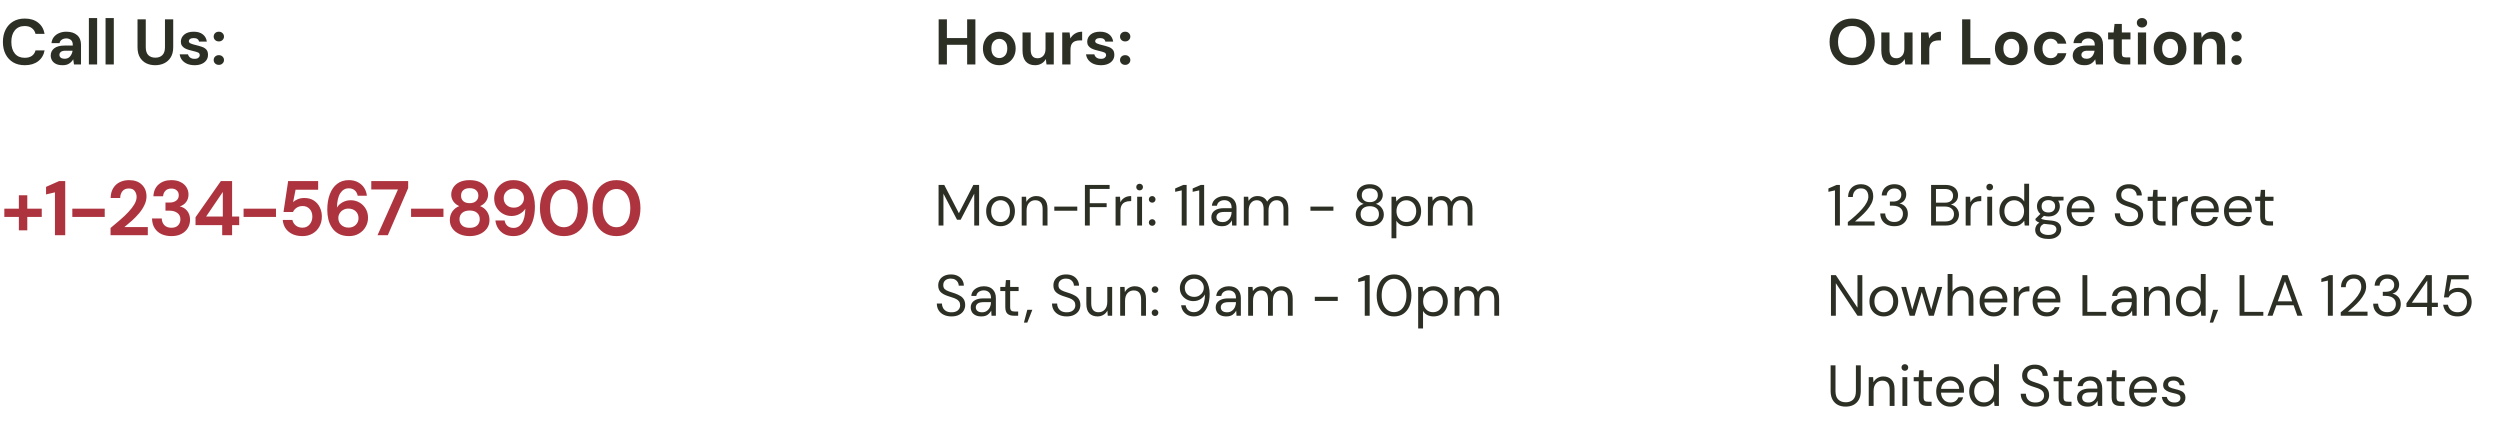 <svg width="776" height="134" viewBox="0 0 776 134" fill="none" xmlns="http://www.w3.org/2000/svg">
<path d="M7.7 20.24C6.287 20.24 5.073 19.94 4.06 19.34C3.047 18.727 2.267 17.88 1.72 16.8C1.173 15.707 0.9 14.447 0.9 13.02C0.9 11.593 1.173 10.333 1.72 9.24C2.267 8.147 3.047 7.293 4.06 6.68C5.073 6.067 6.287 5.76 7.7 5.76C9.38 5.76 10.753 6.18 11.82 7.02C12.9 7.847 13.573 9.013 13.84 10.52H11.02C10.847 9.76 10.473 9.167 9.9 8.74C9.34 8.3 8.593 8.08 7.66 8.08C6.367 8.08 5.353 8.52 4.62 9.4C3.887 10.28 3.52 11.487 3.52 13.02C3.52 14.553 3.887 15.76 4.62 16.64C5.353 17.507 6.367 17.94 7.66 17.94C8.593 17.94 9.34 17.74 9.9 17.34C10.473 16.927 10.847 16.36 11.02 15.64H13.84C13.573 17.08 12.9 18.207 11.82 19.02C10.753 19.833 9.38 20.24 7.7 20.24ZM19.466 20.24C18.613 20.24 17.913 20.107 17.366 19.84C16.819 19.56 16.413 19.193 16.146 18.74C15.879 18.287 15.746 17.787 15.746 17.24C15.746 16.32 16.106 15.573 16.826 15C17.546 14.427 18.626 14.14 20.066 14.14H22.586V13.9C22.586 13.22 22.393 12.72 22.006 12.4C21.619 12.08 21.139 11.92 20.566 11.92C20.046 11.92 19.593 12.047 19.206 12.3C18.819 12.54 18.579 12.9 18.486 13.38H15.986C16.053 12.66 16.293 12.033 16.706 11.5C17.133 10.967 17.679 10.56 18.346 10.28C19.013 9.987 19.759 9.84 20.586 9.84C21.999 9.84 23.113 10.193 23.926 10.9C24.739 11.607 25.146 12.607 25.146 13.9V20H22.966L22.726 18.4C22.433 18.933 22.019 19.373 21.486 19.72C20.966 20.067 20.293 20.24 19.466 20.24ZM20.046 18.24C20.779 18.24 21.346 18 21.746 17.52C22.159 17.04 22.419 16.447 22.526 15.74H20.346C19.666 15.74 19.179 15.867 18.886 16.12C18.593 16.36 18.446 16.66 18.446 17.02C18.446 17.407 18.593 17.707 18.886 17.92C19.179 18.133 19.566 18.24 20.046 18.24ZM27.589 20V5.6H30.149V20H27.589ZM32.765 20V5.6H35.325V20H32.765ZM48.166 20.24C47.14 20.24 46.213 20.04 45.386 19.64C44.56 19.227 43.9 18.607 43.406 17.78C42.926 16.953 42.686 15.907 42.686 14.64V6H45.246V14.66C45.246 15.753 45.506 16.567 46.026 17.1C46.56 17.633 47.293 17.9 48.226 17.9C49.146 17.9 49.873 17.633 50.406 17.1C50.94 16.567 51.206 15.753 51.206 14.66V6H53.766V14.64C53.766 15.907 53.513 16.953 53.006 17.78C52.5 18.607 51.82 19.227 50.966 19.64C50.126 20.04 49.193 20.24 48.166 20.24ZM60.419 20.24C59.539 20.24 58.766 20.1 58.099 19.82C57.433 19.527 56.9 19.127 56.499 18.62C56.099 18.113 55.859 17.527 55.779 16.86H58.359C58.44 17.247 58.653 17.58 58.999 17.86C59.359 18.127 59.819 18.26 60.38 18.26C60.94 18.26 61.346 18.147 61.599 17.92C61.866 17.693 61.999 17.433 61.999 17.14C61.999 16.713 61.813 16.427 61.44 16.28C61.066 16.12 60.546 15.967 59.88 15.82C59.453 15.727 59.02 15.613 58.58 15.48C58.139 15.347 57.733 15.18 57.359 14.98C56.999 14.767 56.706 14.5 56.48 14.18C56.253 13.847 56.139 13.44 56.139 12.96C56.139 12.08 56.486 11.34 57.179 10.74C57.886 10.14 58.873 9.84 60.139 9.84C61.313 9.84 62.246 10.113 62.94 10.66C63.646 11.207 64.066 11.96 64.2 12.92H61.779C61.633 12.187 61.08 11.82 60.12 11.82C59.639 11.82 59.266 11.913 58.999 12.1C58.746 12.287 58.62 12.52 58.62 12.8C58.62 13.093 58.813 13.327 59.2 13.5C59.586 13.673 60.099 13.833 60.739 13.98C61.433 14.14 62.066 14.32 62.639 14.52C63.226 14.707 63.693 14.993 64.04 15.38C64.386 15.753 64.559 16.293 64.559 17C64.573 17.613 64.413 18.167 64.079 18.66C63.746 19.153 63.266 19.54 62.639 19.82C62.013 20.1 61.273 20.24 60.419 20.24ZM67.927 20.14C67.461 20.14 67.074 19.993 66.767 19.7C66.474 19.407 66.327 19.053 66.327 18.64C66.327 18.213 66.474 17.853 66.767 17.56C67.074 17.267 67.461 17.12 67.927 17.12C68.394 17.12 68.774 17.267 69.067 17.56C69.374 17.853 69.527 18.213 69.527 18.64C69.527 19.053 69.374 19.407 69.067 19.7C68.774 19.993 68.394 20.14 67.927 20.14ZM67.927 12.86C67.461 12.86 67.074 12.713 66.767 12.42C66.474 12.127 66.327 11.773 66.327 11.36C66.327 10.933 66.474 10.573 66.767 10.28C67.074 9.987 67.461 9.84 67.927 9.84C68.394 9.84 68.774 9.987 69.067 10.28C69.374 10.573 69.527 10.933 69.527 11.36C69.527 11.773 69.374 12.127 69.067 12.42C68.774 12.713 68.394 12.86 67.927 12.86Z" fill="#2C2F24"/>
<path d="M1.344 67.336V64.768H5.856V60.616H8.472V64.768H12.96V67.336H8.472V71.488H5.856V67.336H1.344ZM17.056 73V59.704L14.296 60.352V58L18.352 56.2H20.248V73H17.056ZM22.45 67.336V64.768H32.506V67.336H22.45ZM34.314 73V70.768C35.338 69.92 36.33 69.08 37.29 68.248C38.266 67.416 39.13 66.592 39.882 65.776C40.65 64.96 41.258 64.168 41.706 63.4C42.17 62.616 42.402 61.856 42.402 61.12C42.402 60.432 42.21 59.824 41.826 59.296C41.458 58.768 40.842 58.504 39.978 58.504C39.098 58.504 38.434 58.792 37.986 59.368C37.538 59.944 37.314 60.64 37.314 61.456H34.338C34.37 60.224 34.642 59.2 35.154 58.384C35.666 57.552 36.346 56.936 37.194 56.536C38.042 56.12 38.994 55.912 40.05 55.912C41.762 55.912 43.09 56.384 44.034 57.328C44.994 58.256 45.474 59.464 45.474 60.952C45.474 61.88 45.258 62.784 44.826 63.664C44.41 64.544 43.858 65.392 43.17 66.208C42.482 67.024 41.738 67.792 40.938 68.512C40.138 69.216 39.362 69.872 38.61 70.48H45.882V73H34.314ZM53.209 73.288C52.105 73.288 51.105 73.096 50.209 72.712C49.313 72.312 48.593 71.704 48.049 70.888C47.505 70.072 47.217 69.048 47.185 67.816H50.209C50.225 68.632 50.489 69.32 51.001 69.88C51.529 70.424 52.265 70.696 53.209 70.696C54.105 70.696 54.793 70.448 55.273 69.952C55.753 69.456 55.993 68.832 55.993 68.08C55.993 67.2 55.673 66.536 55.033 66.088C54.409 65.624 53.601 65.392 52.609 65.392H51.361V62.872H52.633C53.449 62.872 54.129 62.68 54.673 62.296C55.217 61.912 55.489 61.344 55.489 60.592C55.489 59.968 55.281 59.472 54.865 59.104C54.465 58.72 53.905 58.528 53.185 58.528C52.401 58.528 51.785 58.76 51.337 59.224C50.905 59.688 50.665 60.256 50.617 60.928H47.617C47.681 59.376 48.217 58.152 49.225 57.256C50.249 56.36 51.569 55.912 53.185 55.912C54.337 55.912 55.305 56.12 56.089 56.536C56.889 56.936 57.489 57.472 57.889 58.144C58.305 58.816 58.513 59.56 58.513 60.376C58.513 61.32 58.249 62.12 57.721 62.776C57.209 63.416 56.569 63.848 55.801 64.072C56.745 64.264 57.513 64.728 58.105 65.464C58.697 66.184 58.993 67.096 58.993 68.2C58.993 69.128 58.769 69.976 58.321 70.744C57.873 71.512 57.217 72.128 56.353 72.592C55.505 73.056 54.457 73.288 53.209 73.288ZM68.97 73V69.88H60.69V67.432L68.562 56.2H72.042V67.216H74.25V69.88H72.042V73H68.97ZM63.978 67.216H69.162V59.584L63.978 67.216ZM75.609 67.336V64.768H85.665V67.336H75.609ZM93.905 73.288C92.673 73.288 91.609 73.072 90.713 72.64C89.833 72.208 89.137 71.616 88.625 70.864C88.129 70.096 87.841 69.232 87.761 68.272H90.761C90.905 68.96 91.257 69.536 91.817 70C92.377 70.448 93.073 70.672 93.905 70.672C94.801 70.672 95.529 70.344 96.089 69.688C96.665 69.032 96.953 68.216 96.953 67.24C96.953 66.232 96.665 65.432 96.089 64.84C95.529 64.248 94.817 63.952 93.953 63.952C93.233 63.952 92.609 64.128 92.081 64.48C91.553 64.832 91.177 65.272 90.953 65.8H88.001L89.441 56.2H98.753V58.888H91.745L90.977 62.776C91.329 62.392 91.809 62.08 92.417 61.84C93.025 61.584 93.705 61.456 94.457 61.456C95.657 61.456 96.657 61.728 97.457 62.272C98.257 62.8 98.865 63.504 99.281 64.384C99.697 65.248 99.905 66.192 99.905 67.216C99.905 68.384 99.649 69.424 99.137 70.336C98.641 71.248 97.937 71.968 97.025 72.496C96.129 73.024 95.089 73.288 93.905 73.288ZM108.356 73.288C107.092 73.288 106.028 73.056 105.164 72.592C104.3 72.128 103.604 71.504 103.076 70.72C102.548 69.936 102.164 69.064 101.924 68.104C101.7 67.144 101.588 66.16 101.588 65.152C101.588 63.28 101.852 61.656 102.38 60.28C102.908 58.888 103.668 57.816 104.66 57.064C105.652 56.296 106.852 55.912 108.26 55.912C109.412 55.912 110.388 56.144 111.188 56.608C112.004 57.056 112.636 57.648 113.084 58.384C113.532 59.12 113.796 59.912 113.876 60.76H111.02C110.876 60.024 110.564 59.456 110.084 59.056C109.604 58.656 108.988 58.456 108.236 58.456C107.164 58.456 106.3 58.952 105.644 59.944C104.988 60.92 104.636 62.416 104.588 64.432C104.972 63.776 105.548 63.232 106.316 62.8C107.084 62.368 107.94 62.152 108.884 62.152C109.812 62.152 110.684 62.376 111.5 62.824C112.316 63.272 112.972 63.904 113.468 64.72C113.98 65.536 114.236 66.496 114.236 67.6C114.236 68.608 113.988 69.544 113.492 70.408C113.012 71.272 112.324 71.968 111.428 72.496C110.548 73.024 109.524 73.288 108.356 73.288ZM108.188 70.648C109.084 70.648 109.82 70.376 110.396 69.832C110.988 69.272 111.284 68.568 111.284 67.72C111.284 66.824 110.988 66.104 110.396 65.56C109.804 65.016 109.052 64.744 108.14 64.744C107.548 64.744 107.012 64.88 106.532 65.152C106.068 65.408 105.7 65.76 105.428 66.208C105.156 66.64 105.02 67.128 105.02 67.672C105.02 68.536 105.316 69.248 105.908 69.808C106.516 70.368 107.276 70.648 108.188 70.648ZM117.19 73L123.526 58.816H115.246V56.2H126.694V58.384L120.382 73H117.19ZM127.596 67.336V64.768H137.652V67.336H127.596ZM145.796 73.288C144.644 73.288 143.604 73.088 142.676 72.688C141.748 72.272 141.004 71.688 140.444 70.936C139.9 70.184 139.628 69.312 139.628 68.32C139.628 67.296 139.892 66.4 140.42 65.632C140.964 64.864 141.676 64.312 142.556 63.976C141.788 63.64 141.18 63.16 140.732 62.536C140.284 61.896 140.06 61.184 140.06 60.4C140.06 59.6 140.276 58.864 140.708 58.192C141.14 57.504 141.78 56.952 142.628 56.536C143.492 56.12 144.548 55.912 145.796 55.912C147.044 55.912 148.092 56.12 148.94 56.536C149.788 56.952 150.428 57.504 150.86 58.192C151.292 58.864 151.508 59.6 151.508 60.4C151.508 61.168 151.276 61.88 150.812 62.536C150.364 63.176 149.764 63.656 149.012 63.976C149.908 64.312 150.62 64.864 151.148 65.632C151.676 66.4 151.94 67.296 151.94 68.32C151.94 69.312 151.668 70.184 151.124 70.936C150.58 71.688 149.836 72.272 148.892 72.688C147.964 73.088 146.932 73.288 145.796 73.288ZM145.796 63.064C146.628 63.064 147.284 62.848 147.764 62.416C148.244 61.984 148.484 61.432 148.484 60.76C148.484 60.024 148.244 59.448 147.764 59.032C147.3 58.616 146.644 58.408 145.796 58.408C144.932 58.408 144.268 58.616 143.804 59.032C143.34 59.448 143.108 60.024 143.108 60.76C143.108 61.448 143.34 62.008 143.804 62.44C144.284 62.856 144.948 63.064 145.796 63.064ZM145.796 70.72C146.82 70.72 147.596 70.472 148.124 69.976C148.652 69.464 148.916 68.824 148.916 68.056C148.916 67.208 148.636 66.544 148.076 66.064C147.532 65.584 146.772 65.344 145.796 65.344C144.82 65.344 144.044 65.584 143.468 66.064C142.908 66.544 142.628 67.208 142.628 68.056C142.628 68.824 142.892 69.464 143.42 69.976C143.964 70.472 144.756 70.72 145.796 70.72ZM159.392 73.288C158.224 73.288 157.24 73.064 156.44 72.616C155.64 72.152 155.016 71.552 154.568 70.816C154.12 70.08 153.856 69.288 153.776 68.44H156.632C156.76 69.176 157.064 69.744 157.544 70.144C158.04 70.544 158.664 70.744 159.416 70.744C160.488 70.744 161.352 70.256 162.008 69.28C162.664 68.288 163.016 66.784 163.064 64.768C162.68 65.424 162.096 65.968 161.312 66.4C160.544 66.832 159.696 67.048 158.768 67.048C157.84 67.048 156.968 66.824 156.152 66.376C155.336 65.928 154.672 65.296 154.16 64.48C153.648 63.664 153.392 62.704 153.392 61.6C153.392 60.592 153.64 59.656 154.136 58.792C154.632 57.928 155.32 57.232 156.2 56.704C157.08 56.176 158.112 55.912 159.296 55.912C160.56 55.912 161.624 56.144 162.488 56.608C163.352 57.072 164.04 57.696 164.552 58.48C165.08 59.264 165.456 60.136 165.68 61.096C165.92 62.056 166.04 63.04 166.04 64.048C166.04 65.92 165.776 67.552 165.248 68.944C164.736 70.32 163.976 71.392 162.968 72.16C161.976 72.912 160.784 73.288 159.392 73.288ZM159.488 64.456C160.08 64.456 160.616 64.328 161.096 64.072C161.576 63.8 161.952 63.448 162.224 63.016C162.496 62.568 162.632 62.072 162.632 61.528C162.632 60.664 162.328 59.952 161.72 59.392C161.128 58.832 160.376 58.552 159.464 58.552C158.568 58.552 157.824 58.832 157.232 59.392C156.64 59.936 156.344 60.632 156.344 61.48C156.344 62.376 156.64 63.096 157.232 63.64C157.824 64.184 158.576 64.456 159.488 64.456ZM175.035 73.288C173.483 73.288 172.155 72.928 171.051 72.208C169.947 71.472 169.091 70.456 168.483 69.16C167.891 67.848 167.595 66.328 167.595 64.6C167.595 62.888 167.891 61.376 168.483 60.064C169.091 58.752 169.947 57.736 171.051 57.016C172.155 56.28 173.483 55.912 175.035 55.912C176.587 55.912 177.915 56.28 179.019 57.016C180.123 57.736 180.971 58.752 181.563 60.064C182.171 61.376 182.475 62.888 182.475 64.6C182.475 66.328 182.171 67.848 181.563 69.16C180.971 70.456 180.123 71.472 179.019 72.208C177.915 72.928 176.587 73.288 175.035 73.288ZM175.035 70.528C176.299 70.528 177.331 70 178.131 68.944C178.931 67.888 179.331 66.44 179.331 64.6C179.331 62.76 178.931 61.312 178.131 60.256C177.331 59.2 176.299 58.672 175.035 58.672C173.755 58.672 172.715 59.2 171.915 60.256C171.131 61.312 170.739 62.76 170.739 64.6C170.739 66.44 171.131 67.888 171.915 68.944C172.715 70 173.755 70.528 175.035 70.528ZM191.354 73.288C189.802 73.288 188.474 72.928 187.37 72.208C186.266 71.472 185.41 70.456 184.802 69.16C184.21 67.848 183.914 66.328 183.914 64.6C183.914 62.888 184.21 61.376 184.802 60.064C185.41 58.752 186.266 57.736 187.37 57.016C188.474 56.28 189.802 55.912 191.354 55.912C192.906 55.912 194.234 56.28 195.338 57.016C196.442 57.736 197.29 58.752 197.882 60.064C198.49 61.376 198.794 62.888 198.794 64.6C198.794 66.328 198.49 67.848 197.882 69.16C197.29 70.456 196.442 71.472 195.338 72.208C194.234 72.928 192.906 73.288 191.354 73.288ZM191.354 70.528C192.618 70.528 193.65 70 194.45 68.944C195.25 67.888 195.65 66.44 195.65 64.6C195.65 62.76 195.25 61.312 194.45 60.256C193.65 59.2 192.618 58.672 191.354 58.672C190.074 58.672 189.034 59.2 188.234 60.256C187.45 61.312 187.058 62.76 187.058 64.6C187.058 66.44 187.45 67.888 188.234 68.944C189.034 70 190.074 70.528 191.354 70.528Z" fill="#AD343E"/>
<path d="M291.36 20V6H293.92V11.82H300.2V6H302.76V20H300.2V13.9H293.92V20H291.36ZM310.181 20.24C309.221 20.24 308.354 20.02 307.581 19.58C306.821 19.14 306.214 18.533 305.761 17.76C305.321 16.973 305.101 16.067 305.101 15.04C305.101 14.013 305.328 13.113 305.781 12.34C306.234 11.553 306.841 10.94 307.601 10.5C308.374 10.06 309.241 9.84 310.201 9.84C311.148 9.84 312.001 10.06 312.761 10.5C313.534 10.94 314.141 11.553 314.581 12.34C315.034 13.113 315.261 14.013 315.261 15.04C315.261 16.067 315.034 16.973 314.581 17.76C314.141 18.533 313.534 19.14 312.761 19.58C311.988 20.02 311.128 20.24 310.181 20.24ZM310.181 18.02C310.848 18.02 311.428 17.773 311.921 17.28C312.414 16.773 312.661 16.027 312.661 15.04C312.661 14.053 312.414 13.313 311.921 12.82C311.428 12.313 310.854 12.06 310.201 12.06C309.521 12.06 308.934 12.313 308.441 12.82C307.961 13.313 307.721 14.053 307.721 15.04C307.721 16.027 307.961 16.773 308.441 17.28C308.934 17.773 309.514 18.02 310.181 18.02ZM321.27 20.24C320.03 20.24 319.07 19.853 318.39 19.08C317.723 18.307 317.39 17.173 317.39 15.68V10.08H319.93V15.44C319.93 16.293 320.103 16.947 320.45 17.4C320.797 17.853 321.343 18.08 322.09 18.08C322.797 18.08 323.377 17.827 323.83 17.32C324.297 16.813 324.53 16.107 324.53 15.2V10.08H327.09V20H324.83L324.63 18.32C324.323 18.907 323.877 19.373 323.29 19.72C322.717 20.067 322.043 20.24 321.27 20.24ZM329.718 20V10.08H331.998L332.238 11.94C332.598 11.3 333.085 10.793 333.698 10.42C334.325 10.033 335.058 9.84 335.898 9.84V12.54H335.178C334.618 12.54 334.118 12.627 333.678 12.8C333.238 12.973 332.891 13.273 332.638 13.7C332.398 14.127 332.278 14.72 332.278 15.48V20H329.718ZM341.748 20.24C340.868 20.24 340.094 20.1 339.428 19.82C338.761 19.527 338.228 19.127 337.828 18.62C337.428 18.113 337.188 17.527 337.108 16.86H339.688C339.768 17.247 339.981 17.58 340.328 17.86C340.688 18.127 341.148 18.26 341.708 18.26C342.268 18.26 342.674 18.147 342.928 17.92C343.194 17.693 343.328 17.433 343.328 17.14C343.328 16.713 343.141 16.427 342.768 16.28C342.394 16.12 341.874 15.967 341.208 15.82C340.781 15.727 340.348 15.613 339.908 15.48C339.468 15.347 339.061 15.18 338.688 14.98C338.328 14.767 338.034 14.5 337.808 14.18C337.581 13.847 337.468 13.44 337.468 12.96C337.468 12.08 337.814 11.34 338.508 10.74C339.214 10.14 340.201 9.84 341.468 9.84C342.641 9.84 343.574 10.113 344.268 10.66C344.974 11.207 345.394 11.96 345.528 12.92H343.108C342.961 12.187 342.408 11.82 341.448 11.82C340.968 11.82 340.594 11.913 340.328 12.1C340.074 12.287 339.948 12.52 339.948 12.8C339.948 13.093 340.141 13.327 340.528 13.5C340.914 13.673 341.428 13.833 342.068 13.98C342.761 14.14 343.394 14.32 343.968 14.52C344.554 14.707 345.021 14.993 345.368 15.38C345.714 15.753 345.888 16.293 345.888 17C345.901 17.613 345.741 18.167 345.408 18.66C345.074 19.153 344.594 19.54 343.968 19.82C343.341 20.1 342.601 20.24 341.748 20.24ZM349.255 20.14C348.789 20.14 348.402 19.993 348.095 19.7C347.802 19.407 347.655 19.053 347.655 18.64C347.655 18.213 347.802 17.853 348.095 17.56C348.402 17.267 348.789 17.12 349.255 17.12C349.722 17.12 350.102 17.267 350.395 17.56C350.702 17.853 350.855 18.213 350.855 18.64C350.855 19.053 350.702 19.407 350.395 19.7C350.102 19.993 349.722 20.14 349.255 20.14ZM349.255 12.86C348.789 12.86 348.402 12.713 348.095 12.42C347.802 12.127 347.655 11.773 347.655 11.36C347.655 10.933 347.802 10.573 348.095 10.28C348.402 9.987 348.789 9.84 349.255 9.84C349.722 9.84 350.102 9.987 350.395 10.28C350.702 10.573 350.855 10.933 350.855 11.36C350.855 11.773 350.702 12.127 350.395 12.42C350.102 12.713 349.722 12.86 349.255 12.86Z" fill="#2C2F24"/>
<path d="M291.332 70V57.4H293.096L297.632 66.184L302.132 57.4H303.914V70H302.402V60.1L298.19 68.2H297.056L292.844 60.118V70H291.332ZM310.55 70.216C309.71 70.216 308.954 70.024 308.282 69.64C307.61 69.256 307.076 68.716 306.68 68.02C306.296 67.312 306.104 66.484 306.104 65.536C306.104 64.588 306.302 63.766 306.698 63.07C307.094 62.362 307.628 61.816 308.3 61.432C308.984 61.048 309.746 60.856 310.586 60.856C311.426 60.856 312.182 61.048 312.854 61.432C313.526 61.816 314.054 62.362 314.438 63.07C314.834 63.766 315.032 64.588 315.032 65.536C315.032 66.484 314.834 67.312 314.438 68.02C314.042 68.716 313.502 69.256 312.818 69.64C312.146 70.024 311.39 70.216 310.55 70.216ZM310.55 68.92C311.066 68.92 311.546 68.794 311.99 68.542C312.434 68.29 312.794 67.912 313.07 67.408C313.346 66.904 313.484 66.28 313.484 65.536C313.484 64.792 313.346 64.168 313.07 63.664C312.806 63.16 312.452 62.782 312.008 62.53C311.564 62.278 311.09 62.152 310.586 62.152C310.07 62.152 309.59 62.278 309.146 62.53C308.702 62.782 308.342 63.16 308.066 63.664C307.79 64.168 307.652 64.792 307.652 65.536C307.652 66.28 307.79 66.904 308.066 67.408C308.342 67.912 308.696 68.29 309.128 68.542C309.572 68.794 310.046 68.92 310.55 68.92ZM317.135 70V61.072H318.503L318.593 62.674C318.881 62.11 319.295 61.666 319.835 61.342C320.375 61.018 320.987 60.856 321.671 60.856C322.727 60.856 323.567 61.18 324.191 61.828C324.827 62.464 325.145 63.448 325.145 64.78V70H323.633V64.942C323.633 63.082 322.865 62.152 321.329 62.152C320.561 62.152 319.919 62.434 319.403 62.998C318.899 63.55 318.647 64.342 318.647 65.374V70H317.135ZM327.255 65.41V64.132H334.383V65.41H327.255ZM336.754 70V57.4H344.422V58.642H338.266V63.07H343.504V64.294H338.266V70H336.754ZM346.279 70V61.072H347.647L347.773 62.782C348.049 62.194 348.469 61.726 349.033 61.378C349.597 61.03 350.293 60.856 351.121 60.856V62.44H350.707C350.179 62.44 349.693 62.536 349.249 62.728C348.805 62.908 348.451 63.22 348.187 63.664C347.923 64.108 347.791 64.72 347.791 65.5V70H346.279ZM353.736 59.092C353.436 59.092 353.184 58.996 352.98 58.804C352.788 58.6 352.692 58.348 352.692 58.048C352.692 57.76 352.788 57.52 352.98 57.328C353.184 57.136 353.436 57.04 353.736 57.04C354.024 57.04 354.27 57.136 354.474 57.328C354.678 57.52 354.78 57.76 354.78 58.048C354.78 58.348 354.678 58.6 354.474 58.804C354.27 58.996 354.024 59.092 353.736 59.092ZM352.98 70V61.072H354.492V70H352.98ZM357.647 70.09C357.347 70.09 357.095 69.994 356.891 69.802C356.699 69.598 356.603 69.352 356.603 69.064C356.603 68.776 356.699 68.536 356.891 68.344C357.095 68.14 357.347 68.038 357.647 68.038C357.935 68.038 358.175 68.14 358.367 68.344C358.571 68.536 358.673 68.776 358.673 69.064C358.673 69.352 358.571 69.598 358.367 69.802C358.175 69.994 357.935 70.09 357.647 70.09ZM357.647 62.908C357.347 62.908 357.095 62.812 356.891 62.62C356.699 62.416 356.603 62.17 356.603 61.882C356.603 61.594 356.699 61.354 356.891 61.162C357.095 60.958 357.347 60.856 357.647 60.856C357.935 60.856 358.175 60.958 358.367 61.162C358.571 61.354 358.673 61.594 358.673 61.882C358.673 62.17 358.571 62.416 358.367 62.62C358.175 62.812 357.935 62.908 357.647 62.908ZM366.806 70V59.092L364.772 59.542V58.498L367.31 57.4H368.336V70H366.806ZM372.238 70V59.092L370.204 59.542V58.498L372.742 57.4H373.768V70H372.238ZM379.308 70.216C378.564 70.216 377.946 70.09 377.454 69.838C376.962 69.586 376.596 69.25 376.356 68.83C376.116 68.41 375.996 67.954 375.996 67.462C375.996 66.55 376.344 65.848 377.04 65.356C377.736 64.864 378.684 64.618 379.884 64.618H382.296V64.51C382.296 63.73 382.092 63.142 381.684 62.746C381.276 62.338 380.73 62.134 380.046 62.134C379.458 62.134 378.948 62.284 378.516 62.584C378.096 62.872 377.832 63.298 377.724 63.862H376.176C376.236 63.214 376.452 62.668 376.824 62.224C377.208 61.78 377.682 61.444 378.246 61.216C378.81 60.976 379.41 60.856 380.046 60.856C381.294 60.856 382.23 61.192 382.854 61.864C383.49 62.524 383.808 63.406 383.808 64.51V70H382.458L382.368 68.398C382.116 68.902 381.744 69.334 381.252 69.694C380.772 70.042 380.124 70.216 379.308 70.216ZM379.542 68.938C380.118 68.938 380.61 68.788 381.018 68.488C381.438 68.188 381.756 67.798 381.972 67.318C382.188 66.838 382.296 66.334 382.296 65.806V65.788H380.01C379.122 65.788 378.492 65.944 378.12 66.256C377.76 66.556 377.58 66.934 377.58 67.39C377.58 67.858 377.748 68.236 378.084 68.524C378.432 68.8 378.918 68.938 379.542 68.938ZM386.076 70V61.072H387.444L387.552 62.368C387.84 61.888 388.224 61.516 388.704 61.252C389.184 60.988 389.724 60.856 390.324 60.856C391.032 60.856 391.638 61 392.142 61.288C392.658 61.576 393.054 62.014 393.33 62.602C393.642 62.062 394.068 61.636 394.608 61.324C395.16 61.012 395.754 60.856 396.39 60.856C397.458 60.856 398.31 61.18 398.946 61.828C399.582 62.464 399.9 63.448 399.9 64.78V70H398.406V64.942C398.406 64.018 398.22 63.322 397.848 62.854C397.476 62.386 396.942 62.152 396.246 62.152C395.526 62.152 394.926 62.434 394.446 62.998C393.978 63.55 393.744 64.342 393.744 65.374V70H392.232V64.942C392.232 64.018 392.046 63.322 391.674 62.854C391.302 62.386 390.768 62.152 390.072 62.152C389.364 62.152 388.77 62.434 388.29 62.998C387.822 63.55 387.588 64.342 387.588 65.374V70H386.076ZM406.761 65.41V64.132H413.889V65.41H406.761ZM425.181 70.216C424.353 70.216 423.609 70.066 422.949 69.766C422.289 69.454 421.767 69.028 421.383 68.488C421.011 67.936 420.825 67.3 420.825 66.58C420.825 65.812 421.047 65.122 421.491 64.51C421.947 63.898 422.547 63.49 423.291 63.286C422.607 63.058 422.079 62.692 421.707 62.188C421.335 61.684 421.149 61.132 421.149 60.532C421.149 59.92 421.311 59.362 421.635 58.858C421.959 58.342 422.421 57.934 423.021 57.634C423.621 57.334 424.341 57.184 425.181 57.184C426.021 57.184 426.741 57.334 427.341 57.634C427.941 57.934 428.403 58.342 428.727 58.858C429.051 59.362 429.213 59.92 429.213 60.532C429.213 61.12 429.027 61.672 428.655 62.188C428.283 62.692 427.755 63.058 427.071 63.286C427.815 63.49 428.409 63.898 428.853 64.51C429.309 65.122 429.537 65.812 429.537 66.58C429.537 67.3 429.345 67.936 428.961 68.488C428.589 69.028 428.073 69.454 427.413 69.766C426.753 70.066 426.009 70.216 425.181 70.216ZM425.181 62.746C425.949 62.746 426.555 62.554 426.999 62.17C427.455 61.774 427.683 61.258 427.683 60.622C427.683 59.914 427.461 59.38 427.017 59.02C426.573 58.66 425.961 58.48 425.181 58.48C424.401 58.48 423.789 58.66 423.345 59.02C422.913 59.38 422.697 59.914 422.697 60.622C422.697 61.258 422.919 61.774 423.363 62.17C423.807 62.554 424.413 62.746 425.181 62.746ZM425.181 68.884C426.129 68.884 426.837 68.668 427.305 68.236C427.785 67.792 428.025 67.21 428.025 66.49C428.025 65.674 427.767 65.056 427.251 64.636C426.735 64.216 426.045 64.006 425.181 64.006C424.317 64.006 423.627 64.216 423.111 64.636C422.595 65.056 422.337 65.674 422.337 66.49C422.337 67.21 422.571 67.792 423.039 68.236C423.519 68.668 424.233 68.884 425.181 68.884ZM431.92 73.96V61.072H433.288L433.432 62.548C433.72 62.116 434.128 61.726 434.656 61.378C435.196 61.03 435.88 60.856 436.708 60.856C437.596 60.856 438.37 61.06 439.03 61.468C439.69 61.876 440.2 62.434 440.56 63.142C440.932 63.85 441.118 64.654 441.118 65.554C441.118 66.454 440.932 67.258 440.56 67.966C440.2 68.662 439.684 69.214 439.012 69.622C438.352 70.018 437.578 70.216 436.69 70.216C435.958 70.216 435.304 70.066 434.728 69.766C434.164 69.466 433.732 69.046 433.432 68.506V73.96H431.92ZM436.528 68.902C437.128 68.902 437.656 68.764 438.112 68.488C438.568 68.2 438.928 67.804 439.192 67.3C439.456 66.796 439.588 66.208 439.588 65.536C439.588 64.864 439.456 64.276 439.192 63.772C438.928 63.268 438.568 62.878 438.112 62.602C437.656 62.314 437.128 62.17 436.528 62.17C435.928 62.17 435.4 62.314 434.944 62.602C434.488 62.878 434.128 63.268 433.864 63.772C433.6 64.276 433.468 64.864 433.468 65.536C433.468 66.208 433.6 66.796 433.864 67.3C434.128 67.804 434.488 68.2 434.944 68.488C435.4 68.764 435.928 68.902 436.528 68.902ZM443.222 70V61.072H444.59L444.698 62.368C444.986 61.888 445.37 61.516 445.85 61.252C446.33 60.988 446.87 60.856 447.47 60.856C448.178 60.856 448.784 61 449.288 61.288C449.804 61.576 450.2 62.014 450.476 62.602C450.788 62.062 451.214 61.636 451.754 61.324C452.306 61.012 452.9 60.856 453.536 60.856C454.604 60.856 455.456 61.18 456.092 61.828C456.728 62.464 457.046 63.448 457.046 64.78V70H455.552V64.942C455.552 64.018 455.366 63.322 454.994 62.854C454.622 62.386 454.088 62.152 453.392 62.152C452.672 62.152 452.072 62.434 451.592 62.998C451.124 63.55 450.89 64.342 450.89 65.374V70H449.378V64.942C449.378 64.018 449.192 63.322 448.82 62.854C448.448 62.386 447.914 62.152 447.218 62.152C446.51 62.152 445.916 62.434 445.436 62.998C444.968 63.55 444.734 64.342 444.734 65.374V70H443.222ZM295.346 98.216C294.422 98.216 293.618 98.048 292.934 97.712C292.25 97.376 291.722 96.908 291.35 96.308C290.978 95.708 290.792 95.012 290.792 94.22H292.376C292.376 94.712 292.49 95.168 292.718 95.588C292.946 95.996 293.276 96.326 293.708 96.578C294.152 96.818 294.698 96.938 295.346 96.938C296.198 96.938 296.858 96.734 297.326 96.326C297.794 95.918 298.028 95.408 298.028 94.796C298.028 94.292 297.92 93.89 297.704 93.59C297.488 93.278 297.194 93.026 296.822 92.834C296.462 92.642 296.042 92.474 295.562 92.33C295.094 92.186 294.602 92.024 294.086 91.844C293.114 91.508 292.394 91.094 291.926 90.602C291.458 90.098 291.224 89.444 291.224 88.64C291.212 87.968 291.368 87.374 291.692 86.858C292.016 86.33 292.472 85.922 293.06 85.634C293.66 85.334 294.368 85.184 295.184 85.184C295.988 85.184 296.684 85.334 297.272 85.634C297.872 85.934 298.334 86.348 298.658 86.876C298.994 87.404 299.168 88.004 299.18 88.676H297.596C297.596 88.328 297.506 87.986 297.326 87.65C297.146 87.302 296.87 87.02 296.498 86.804C296.138 86.588 295.682 86.48 295.13 86.48C294.446 86.468 293.882 86.642 293.438 87.002C293.006 87.362 292.79 87.86 292.79 88.496C292.79 89.036 292.94 89.45 293.24 89.738C293.552 90.026 293.984 90.266 294.536 90.458C295.088 90.638 295.724 90.848 296.444 91.088C297.044 91.304 297.584 91.556 298.064 91.844C298.544 92.132 298.916 92.504 299.18 92.96C299.456 93.416 299.594 93.998 299.594 94.706C299.594 95.306 299.438 95.876 299.126 96.416C298.814 96.944 298.34 97.376 297.704 97.712C297.08 98.048 296.294 98.216 295.346 98.216ZM304.618 98.216C303.874 98.216 303.256 98.09 302.764 97.838C302.272 97.586 301.906 97.25 301.666 96.83C301.426 96.41 301.306 95.954 301.306 95.462C301.306 94.55 301.654 93.848 302.35 93.356C303.046 92.864 303.994 92.618 305.194 92.618H307.606V92.51C307.606 91.73 307.402 91.142 306.994 90.746C306.586 90.338 306.04 90.134 305.356 90.134C304.768 90.134 304.258 90.284 303.826 90.584C303.406 90.872 303.142 91.298 303.034 91.862H301.486C301.546 91.214 301.762 90.668 302.134 90.224C302.518 89.78 302.992 89.444 303.556 89.216C304.12 88.976 304.72 88.856 305.356 88.856C306.604 88.856 307.54 89.192 308.164 89.864C308.8 90.524 309.118 91.406 309.118 92.51V98H307.768L307.678 96.398C307.426 96.902 307.054 97.334 306.562 97.694C306.082 98.042 305.434 98.216 304.618 98.216ZM304.852 96.938C305.428 96.938 305.92 96.788 306.328 96.488C306.748 96.188 307.066 95.798 307.282 95.318C307.498 94.838 307.606 94.334 307.606 93.806V93.788H305.32C304.432 93.788 303.802 93.944 303.43 94.256C303.07 94.556 302.89 94.934 302.89 95.39C302.89 95.858 303.058 96.236 303.394 96.524C303.742 96.8 304.228 96.938 304.852 96.938ZM314.668 98C313.852 98 313.21 97.802 312.742 97.406C312.274 97.01 312.04 96.296 312.04 95.264V90.35H310.492V89.072H312.04L312.238 86.93H313.552V89.072H316.18V90.35H313.552V95.264C313.552 95.828 313.666 96.212 313.894 96.416C314.122 96.608 314.524 96.704 315.1 96.704H316.036V98H314.668ZM317.827 100.142L318.871 96.164H320.437L318.871 100.142H317.827ZM331.1 98.216C330.176 98.216 329.372 98.048 328.688 97.712C328.004 97.376 327.476 96.908 327.104 96.308C326.732 95.708 326.546 95.012 326.546 94.22H328.13C328.13 94.712 328.244 95.168 328.472 95.588C328.7 95.996 329.03 96.326 329.462 96.578C329.906 96.818 330.452 96.938 331.1 96.938C331.952 96.938 332.612 96.734 333.08 96.326C333.548 95.918 333.782 95.408 333.782 94.796C333.782 94.292 333.674 93.89 333.458 93.59C333.242 93.278 332.948 93.026 332.576 92.834C332.216 92.642 331.796 92.474 331.316 92.33C330.848 92.186 330.356 92.024 329.84 91.844C328.868 91.508 328.148 91.094 327.68 90.602C327.212 90.098 326.978 89.444 326.978 88.64C326.966 87.968 327.122 87.374 327.446 86.858C327.77 86.33 328.226 85.922 328.814 85.634C329.414 85.334 330.122 85.184 330.938 85.184C331.742 85.184 332.438 85.334 333.026 85.634C333.626 85.934 334.088 86.348 334.412 86.876C334.748 87.404 334.922 88.004 334.934 88.676H333.35C333.35 88.328 333.26 87.986 333.08 87.65C332.9 87.302 332.624 87.02 332.252 86.804C331.892 86.588 331.436 86.48 330.884 86.48C330.2 86.468 329.636 86.642 329.192 87.002C328.76 87.362 328.544 87.86 328.544 88.496C328.544 89.036 328.694 89.45 328.994 89.738C329.306 90.026 329.738 90.266 330.29 90.458C330.842 90.638 331.478 90.848 332.198 91.088C332.798 91.304 333.338 91.556 333.818 91.844C334.298 92.132 334.67 92.504 334.934 92.96C335.21 93.416 335.348 93.998 335.348 94.706C335.348 95.306 335.192 95.876 334.88 96.416C334.568 96.944 334.094 97.376 333.458 97.712C332.834 98.048 332.048 98.216 331.1 98.216ZM340.66 98.216C339.604 98.216 338.764 97.898 338.14 97.262C337.516 96.614 337.204 95.624 337.204 94.292V89.072H338.716V94.13C338.716 95.99 339.478 96.92 341.002 96.92C341.782 96.92 342.424 96.644 342.928 96.092C343.444 95.528 343.702 94.73 343.702 93.698V89.072H345.214V98H343.846L343.738 96.398C343.462 96.962 343.048 97.406 342.496 97.73C341.956 98.054 341.344 98.216 340.66 98.216ZM347.703 98V89.072H349.071L349.161 90.674C349.449 90.11 349.863 89.666 350.403 89.342C350.943 89.018 351.555 88.856 352.239 88.856C353.295 88.856 354.135 89.18 354.759 89.828C355.395 90.464 355.713 91.448 355.713 92.78V98H354.201V92.942C354.201 91.082 353.433 90.152 351.897 90.152C351.129 90.152 350.487 90.434 349.971 90.998C349.467 91.55 349.215 92.342 349.215 93.374V98H347.703ZM358.526 98.09C358.226 98.09 357.974 97.994 357.77 97.802C357.578 97.598 357.482 97.352 357.482 97.064C357.482 96.776 357.578 96.536 357.77 96.344C357.974 96.14 358.226 96.038 358.526 96.038C358.814 96.038 359.054 96.14 359.246 96.344C359.45 96.536 359.552 96.776 359.552 97.064C359.552 97.352 359.45 97.598 359.246 97.802C359.054 97.994 358.814 98.09 358.526 98.09ZM358.526 90.908C358.226 90.908 357.974 90.812 357.77 90.62C357.578 90.416 357.482 90.17 357.482 89.882C357.482 89.594 357.578 89.354 357.77 89.162C357.974 88.958 358.226 88.856 358.526 88.856C358.814 88.856 359.054 88.958 359.246 89.162C359.45 89.354 359.552 89.594 359.552 89.882C359.552 90.17 359.45 90.416 359.246 90.62C359.054 90.812 358.814 90.908 358.526 90.908ZM370.601 98.216C369.809 98.216 369.131 98.06 368.567 97.748C368.003 97.436 367.553 97.022 367.217 96.506C366.893 95.978 366.695 95.396 366.623 94.76H368.027C368.147 95.444 368.435 95.972 368.891 96.344C369.347 96.716 369.923 96.902 370.619 96.902C371.579 96.902 372.377 96.458 373.013 95.57C373.649 94.67 373.991 93.272 374.039 91.376C373.751 91.94 373.289 92.432 372.653 92.852C372.029 93.26 371.273 93.464 370.385 93.464C369.677 93.464 369.005 93.296 368.369 92.96C367.733 92.624 367.217 92.156 366.821 91.556C366.425 90.944 366.227 90.23 366.227 89.414C366.227 88.706 366.401 88.028 366.749 87.38C367.109 86.732 367.613 86.204 368.261 85.796C368.909 85.388 369.683 85.184 370.583 85.184C371.495 85.184 372.263 85.358 372.887 85.706C373.511 86.042 374.009 86.498 374.381 87.074C374.765 87.65 375.041 88.298 375.209 89.018C375.389 89.726 375.479 90.452 375.479 91.196C375.479 92.588 375.287 93.812 374.903 94.868C374.519 95.912 373.961 96.734 373.229 97.334C372.509 97.922 371.633 98.216 370.601 98.216ZM370.691 92.15C371.255 92.15 371.759 92.024 372.203 91.772C372.647 91.508 373.001 91.16 373.265 90.728C373.529 90.296 373.661 89.828 373.661 89.324C373.661 88.784 373.529 88.304 373.265 87.884C373.001 87.452 372.647 87.116 372.203 86.876C371.759 86.636 371.255 86.516 370.691 86.516C370.127 86.516 369.623 86.636 369.179 86.876C368.735 87.116 368.387 87.452 368.135 87.884C367.883 88.304 367.757 88.79 367.757 89.342C367.757 90.194 368.033 90.878 368.585 91.394C369.149 91.898 369.851 92.15 370.691 92.15ZM380.661 98.216C379.917 98.216 379.299 98.09 378.807 97.838C378.315 97.586 377.949 97.25 377.709 96.83C377.469 96.41 377.349 95.954 377.349 95.462C377.349 94.55 377.697 93.848 378.393 93.356C379.089 92.864 380.037 92.618 381.237 92.618H383.649V92.51C383.649 91.73 383.445 91.142 383.037 90.746C382.629 90.338 382.083 90.134 381.399 90.134C380.811 90.134 380.301 90.284 379.869 90.584C379.449 90.872 379.185 91.298 379.077 91.862H377.529C377.589 91.214 377.805 90.668 378.177 90.224C378.561 89.78 379.035 89.444 379.599 89.216C380.163 88.976 380.763 88.856 381.399 88.856C382.647 88.856 383.583 89.192 384.207 89.864C384.843 90.524 385.161 91.406 385.161 92.51V98H383.811L383.721 96.398C383.469 96.902 383.097 97.334 382.605 97.694C382.125 98.042 381.477 98.216 380.661 98.216ZM380.895 96.938C381.471 96.938 381.963 96.788 382.371 96.488C382.791 96.188 383.109 95.798 383.325 95.318C383.541 94.838 383.649 94.334 383.649 93.806V93.788H381.363C380.475 93.788 379.845 93.944 379.473 94.256C379.113 94.556 378.933 94.934 378.933 95.39C378.933 95.858 379.101 96.236 379.437 96.524C379.785 96.8 380.271 96.938 380.895 96.938ZM387.43 98V89.072H388.798L388.906 90.368C389.194 89.888 389.578 89.516 390.058 89.252C390.538 88.988 391.078 88.856 391.678 88.856C392.386 88.856 392.992 89 393.496 89.288C394.012 89.576 394.408 90.014 394.684 90.602C394.996 90.062 395.422 89.636 395.962 89.324C396.514 89.012 397.108 88.856 397.744 88.856C398.812 88.856 399.664 89.18 400.3 89.828C400.936 90.464 401.254 91.448 401.254 92.78V98H399.76V92.942C399.76 92.018 399.574 91.322 399.202 90.854C398.83 90.386 398.296 90.152 397.6 90.152C396.88 90.152 396.28 90.434 395.8 90.998C395.332 91.55 395.098 92.342 395.098 93.374V98H393.586V92.942C393.586 92.018 393.4 91.322 393.028 90.854C392.656 90.386 392.122 90.152 391.426 90.152C390.718 90.152 390.124 90.434 389.644 90.998C389.176 91.55 388.942 92.342 388.942 93.374V98H387.43ZM408.115 93.41V92.132H415.243V93.41H408.115ZM423.619 98V87.092L421.585 87.542V86.498L424.123 85.4H425.149V98H423.619ZM432.723 98.216C431.607 98.216 430.641 97.946 429.825 97.406C429.021 96.854 428.403 96.092 427.971 95.12C427.539 94.136 427.323 92.996 427.323 91.7C427.323 90.404 427.539 89.27 427.971 88.298C428.403 87.314 429.021 86.552 429.825 86.012C430.641 85.46 431.607 85.184 432.723 85.184C433.839 85.184 434.799 85.46 435.603 86.012C436.407 86.552 437.025 87.314 437.457 88.298C437.889 89.27 438.105 90.404 438.105 91.7C438.105 92.996 437.889 94.136 437.457 95.12C437.025 96.092 436.407 96.854 435.603 97.406C434.799 97.946 433.839 98.216 432.723 98.216ZM432.723 96.884C433.455 96.884 434.109 96.68 434.685 96.272C435.273 95.852 435.729 95.258 436.053 94.49C436.389 93.71 436.557 92.78 436.557 91.7C436.557 90.62 436.389 89.696 436.053 88.928C435.729 88.16 435.273 87.572 434.685 87.164C434.109 86.744 433.455 86.534 432.723 86.534C431.979 86.534 431.319 86.744 430.743 87.164C430.167 87.572 429.711 88.16 429.375 88.928C429.039 89.696 428.871 90.62 428.871 91.7C428.871 92.78 429.039 93.71 429.375 94.49C429.711 95.258 430.167 95.852 430.743 96.272C431.319 96.68 431.979 96.884 432.723 96.884ZM440.199 101.96V89.072H441.567L441.711 90.548C441.999 90.116 442.407 89.726 442.935 89.378C443.475 89.03 444.159 88.856 444.987 88.856C445.875 88.856 446.649 89.06 447.309 89.468C447.969 89.876 448.479 90.434 448.839 91.142C449.211 91.85 449.397 92.654 449.397 93.554C449.397 94.454 449.211 95.258 448.839 95.966C448.479 96.662 447.963 97.214 447.291 97.622C446.631 98.018 445.857 98.216 444.969 98.216C444.237 98.216 443.583 98.066 443.007 97.766C442.443 97.466 442.011 97.046 441.711 96.506V101.96H440.199ZM444.807 96.902C445.407 96.902 445.935 96.764 446.391 96.488C446.847 96.2 447.207 95.804 447.471 95.3C447.735 94.796 447.867 94.208 447.867 93.536C447.867 92.864 447.735 92.276 447.471 91.772C447.207 91.268 446.847 90.878 446.391 90.602C445.935 90.314 445.407 90.17 444.807 90.17C444.207 90.17 443.679 90.314 443.223 90.602C442.767 90.878 442.407 91.268 442.143 91.772C441.879 92.276 441.747 92.864 441.747 93.536C441.747 94.208 441.879 94.796 442.143 95.3C442.407 95.804 442.767 96.2 443.223 96.488C443.679 96.764 444.207 96.902 444.807 96.902ZM451.502 98V89.072H452.87L452.978 90.368C453.266 89.888 453.65 89.516 454.13 89.252C454.61 88.988 455.15 88.856 455.75 88.856C456.458 88.856 457.064 89 457.568 89.288C458.084 89.576 458.48 90.014 458.756 90.602C459.068 90.062 459.494 89.636 460.034 89.324C460.586 89.012 461.18 88.856 461.816 88.856C462.884 88.856 463.736 89.18 464.372 89.828C465.008 90.464 465.326 91.448 465.326 92.78V98H463.832V92.942C463.832 92.018 463.646 91.322 463.274 90.854C462.902 90.386 462.368 90.152 461.672 90.152C460.952 90.152 460.352 90.434 459.872 90.998C459.404 91.55 459.17 92.342 459.17 93.374V98H457.658V92.942C457.658 92.018 457.472 91.322 457.1 90.854C456.728 90.386 456.194 90.152 455.498 90.152C454.79 90.152 454.196 90.434 453.716 90.998C453.248 91.55 453.014 92.342 453.014 93.374V98H451.502Z" fill="#2C2F24"/>
<path d="M574.92 20.24C573.52 20.24 572.293 19.933 571.24 19.32C570.2 18.707 569.38 17.86 568.78 16.78C568.193 15.687 567.9 14.427 567.9 13C567.9 11.573 568.193 10.32 568.78 9.24C569.38 8.147 570.2 7.293 571.24 6.68C572.293 6.067 573.52 5.76 574.92 5.76C576.307 5.76 577.527 6.067 578.58 6.68C579.633 7.293 580.453 8.147 581.04 9.24C581.627 10.32 581.92 11.573 581.92 13C581.92 14.427 581.627 15.687 581.04 16.78C580.453 17.86 579.633 18.707 578.58 19.32C577.527 19.933 576.307 20.24 574.92 20.24ZM574.92 17.94C576.253 17.94 577.313 17.5 578.1 16.62C578.9 15.74 579.3 14.533 579.3 13C579.3 11.467 578.9 10.26 578.1 9.38C577.313 8.5 576.253 8.06 574.92 8.06C573.587 8.06 572.52 8.5 571.72 9.38C570.92 10.26 570.52 11.467 570.52 13C570.52 14.533 570.92 15.74 571.72 16.62C572.52 17.5 573.587 17.94 574.92 17.94ZM587.84 20.24C586.6 20.24 585.64 19.853 584.96 19.08C584.294 18.307 583.96 17.173 583.96 15.68V10.08H586.5V15.44C586.5 16.293 586.674 16.947 587.02 17.4C587.367 17.853 587.914 18.08 588.66 18.08C589.367 18.08 589.947 17.827 590.4 17.32C590.867 16.813 591.1 16.107 591.1 15.2V10.08H593.66V20H591.4L591.2 18.32C590.894 18.907 590.447 19.373 589.86 19.72C589.287 20.067 588.614 20.24 587.84 20.24ZM596.288 20V10.08H598.568L598.808 11.94C599.168 11.3 599.655 10.793 600.268 10.42C600.895 10.033 601.628 9.84 602.468 9.84V12.54H601.748C601.188 12.54 600.688 12.627 600.248 12.8C599.808 12.973 599.462 13.273 599.208 13.7C598.968 14.127 598.848 14.72 598.848 15.48V20H596.288ZM609.044 20V6H611.604V18H617.804V20H609.044ZM624.31 20.24C623.35 20.24 622.483 20.02 621.71 19.58C620.95 19.14 620.343 18.533 619.89 17.76C619.45 16.973 619.23 16.067 619.23 15.04C619.23 14.013 619.457 13.113 619.91 12.34C620.363 11.553 620.97 10.94 621.73 10.5C622.503 10.06 623.37 9.84 624.33 9.84C625.277 9.84 626.13 10.06 626.89 10.5C627.663 10.94 628.27 11.553 628.71 12.34C629.163 13.113 629.39 14.013 629.39 15.04C629.39 16.067 629.163 16.973 628.71 17.76C628.27 18.533 627.663 19.14 626.89 19.58C626.117 20.02 625.257 20.24 624.31 20.24ZM624.31 18.02C624.977 18.02 625.557 17.773 626.05 17.28C626.543 16.773 626.79 16.027 626.79 15.04C626.79 14.053 626.543 13.313 626.05 12.82C625.557 12.313 624.983 12.06 624.33 12.06C623.65 12.06 623.063 12.313 622.57 12.82C622.09 13.313 621.85 14.053 621.85 15.04C621.85 16.027 622.09 16.773 622.57 17.28C623.063 17.773 623.643 18.02 624.31 18.02ZM636.539 20.24C635.526 20.24 634.632 20.02 633.859 19.58C633.086 19.14 632.472 18.527 632.019 17.74C631.579 16.953 631.359 16.053 631.359 15.04C631.359 14.027 631.579 13.127 632.019 12.34C632.472 11.553 633.086 10.94 633.859 10.5C634.632 10.06 635.526 9.84 636.539 9.84C637.806 9.84 638.872 10.173 639.739 10.84C640.606 11.493 641.159 12.4 641.399 13.56H638.699C638.566 13.08 638.299 12.707 637.899 12.44C637.512 12.16 637.052 12.02 636.519 12.02C635.812 12.02 635.212 12.287 634.719 12.82C634.226 13.353 633.979 14.093 633.979 15.04C633.979 15.987 634.226 16.727 634.719 17.26C635.212 17.793 635.812 18.06 636.519 18.06C637.052 18.06 637.512 17.927 637.899 17.66C638.299 17.393 638.566 17.013 638.699 16.52H641.399C641.159 17.64 640.606 18.54 639.739 19.22C638.872 19.9 637.806 20.24 636.539 20.24ZM647.091 20.24C646.238 20.24 645.538 20.107 644.991 19.84C644.444 19.56 644.038 19.193 643.771 18.74C643.504 18.287 643.371 17.787 643.371 17.24C643.371 16.32 643.731 15.573 644.451 15C645.171 14.427 646.251 14.14 647.691 14.14H650.211V13.9C650.211 13.22 650.018 12.72 649.631 12.4C649.244 12.08 648.764 11.92 648.191 11.92C647.671 11.92 647.218 12.047 646.831 12.3C646.444 12.54 646.204 12.9 646.111 13.38H643.611C643.678 12.66 643.918 12.033 644.331 11.5C644.758 10.967 645.304 10.56 645.971 10.28C646.638 9.987 647.384 9.84 648.211 9.84C649.624 9.84 650.738 10.193 651.551 10.9C652.364 11.607 652.771 12.607 652.771 13.9V20H650.591L650.351 18.4C650.058 18.933 649.644 19.373 649.111 19.72C648.591 20.067 647.918 20.24 647.091 20.24ZM647.671 18.24C648.404 18.24 648.971 18 649.371 17.52C649.784 17.04 650.044 16.447 650.151 15.74H647.971C647.291 15.74 646.804 15.867 646.511 16.12C646.218 16.36 646.071 16.66 646.071 17.02C646.071 17.407 646.218 17.707 646.511 17.92C646.804 18.133 647.191 18.24 647.671 18.24ZM659.497 20C658.457 20 657.624 19.747 656.997 19.24C656.371 18.733 656.057 17.833 656.057 16.54V12.22H654.357V10.08H656.057L656.357 7.42H658.617V10.08H661.297V12.22H658.617V16.56C658.617 17.04 658.717 17.373 658.917 17.56C659.131 17.733 659.491 17.82 659.997 17.82H661.237V20H659.497ZM664.875 8.54C664.409 8.54 664.022 8.4 663.715 8.12C663.422 7.84 663.275 7.487 663.275 7.06C663.275 6.633 663.422 6.287 663.715 6.02C664.022 5.74 664.409 5.6 664.875 5.6C665.342 5.6 665.722 5.74 666.015 6.02C666.322 6.287 666.475 6.633 666.475 7.06C666.475 7.487 666.322 7.84 666.015 8.12C665.722 8.4 665.342 8.54 664.875 8.54ZM663.595 20V10.08H666.155V20H663.595ZM673.587 20.24C672.627 20.24 671.761 20.02 670.987 19.58C670.227 19.14 669.621 18.533 669.167 17.76C668.727 16.973 668.507 16.067 668.507 15.04C668.507 14.013 668.734 13.113 669.187 12.34C669.641 11.553 670.247 10.94 671.007 10.5C671.781 10.06 672.647 9.84 673.607 9.84C674.554 9.84 675.407 10.06 676.167 10.5C676.941 10.94 677.547 11.553 677.987 12.34C678.441 13.113 678.667 14.013 678.667 15.04C678.667 16.067 678.441 16.973 677.987 17.76C677.547 18.533 676.941 19.14 676.167 19.58C675.394 20.02 674.534 20.24 673.587 20.24ZM673.587 18.02C674.254 18.02 674.834 17.773 675.327 17.28C675.821 16.773 676.067 16.027 676.067 15.04C676.067 14.053 675.821 13.313 675.327 12.82C674.834 12.313 674.261 12.06 673.607 12.06C672.927 12.06 672.341 12.313 671.847 12.82C671.367 13.313 671.127 14.053 671.127 15.04C671.127 16.027 671.367 16.773 671.847 17.28C672.341 17.773 672.921 18.02 673.587 18.02ZM680.956 20V10.08H683.216L683.416 11.76C683.723 11.173 684.163 10.707 684.736 10.36C685.323 10.013 686.01 9.84 686.796 9.84C688.023 9.84 688.976 10.227 689.656 11C690.336 11.773 690.676 12.907 690.676 14.4V20H688.116V14.64C688.116 13.787 687.943 13.133 687.596 12.68C687.25 12.227 686.71 12 685.976 12C685.256 12 684.663 12.253 684.196 12.76C683.743 13.267 683.516 13.973 683.516 14.88V20H680.956ZM694.224 20.14C693.758 20.14 693.371 19.993 693.064 19.7C692.771 19.407 692.624 19.053 692.624 18.64C692.624 18.213 692.771 17.853 693.064 17.56C693.371 17.267 693.758 17.12 694.224 17.12C694.691 17.12 695.071 17.267 695.364 17.56C695.671 17.853 695.824 18.213 695.824 18.64C695.824 19.053 695.671 19.407 695.364 19.7C695.071 19.993 694.691 20.14 694.224 20.14ZM694.224 12.86C693.758 12.86 693.371 12.713 693.064 12.42C692.771 12.127 692.624 11.773 692.624 11.36C692.624 10.933 692.771 10.573 693.064 10.28C693.371 9.987 693.758 9.84 694.224 9.84C694.691 9.84 695.071 9.987 695.364 10.28C695.671 10.573 695.824 10.933 695.824 11.36C695.824 11.773 695.671 12.127 695.364 12.42C695.071 12.713 694.691 12.86 694.224 12.86Z" fill="#2C2F24"/>
<path d="M569.574 70V59.092L567.54 59.542V58.498L570.078 57.4H571.104V70H569.574ZM573.566 70V68.938C574.418 68.266 575.222 67.588 575.978 66.904C576.746 66.208 577.424 65.524 578.012 64.852C578.612 64.18 579.08 63.52 579.416 62.872C579.764 62.224 579.938 61.6 579.938 61C579.938 60.556 579.86 60.142 579.704 59.758C579.56 59.374 579.32 59.068 578.984 58.84C578.648 58.6 578.192 58.48 577.616 58.48C577.064 58.48 576.602 58.606 576.23 58.858C575.858 59.098 575.576 59.422 575.384 59.83C575.204 60.238 575.114 60.676 575.114 61.144H573.656C573.656 60.316 573.83 59.608 574.178 59.02C574.526 58.42 575 57.964 575.6 57.652C576.2 57.34 576.878 57.184 577.634 57.184C578.75 57.184 579.662 57.502 580.37 58.138C581.09 58.762 581.45 59.698 581.45 60.946C581.45 61.69 581.264 62.428 580.892 63.16C580.52 63.88 580.046 64.582 579.47 65.266C578.894 65.938 578.276 66.568 577.616 67.156C576.968 67.744 576.362 68.272 575.798 68.74H581.882V70H573.566ZM587.988 70.216C587.184 70.216 586.458 70.072 585.81 69.784C585.162 69.484 584.64 69.04 584.244 68.452C583.86 67.864 583.656 67.132 583.632 66.256H585.162C585.174 66.976 585.426 67.6 585.918 68.128C586.41 68.644 587.1 68.902 587.988 68.902C588.876 68.902 589.542 68.656 589.986 68.164C590.442 67.672 590.67 67.078 590.67 66.382C590.67 65.794 590.526 65.314 590.238 64.942C589.962 64.57 589.584 64.294 589.104 64.114C588.636 63.934 588.12 63.844 587.556 63.844H586.62V62.566H587.556C588.372 62.566 589.008 62.38 589.464 62.008C589.932 61.636 590.166 61.114 590.166 60.442C590.166 59.878 589.98 59.416 589.608 59.056C589.248 58.684 588.708 58.498 587.988 58.498C587.292 58.498 586.734 58.708 586.314 59.128C585.894 59.536 585.66 60.052 585.612 60.676H584.082C584.118 59.992 584.298 59.386 584.622 58.858C584.958 58.33 585.414 57.922 585.99 57.634C586.566 57.334 587.232 57.184 587.988 57.184C588.804 57.184 589.482 57.328 590.022 57.616C590.574 57.904 590.988 58.288 591.264 58.768C591.552 59.248 591.696 59.776 591.696 60.352C591.696 60.988 591.522 61.57 591.174 62.098C590.826 62.614 590.304 62.962 589.608 63.142C590.352 63.298 590.97 63.652 591.462 64.204C591.954 64.756 592.2 65.482 592.2 66.382C592.2 67.078 592.038 67.72 591.714 68.308C591.402 68.884 590.934 69.346 590.31 69.694C589.686 70.042 588.912 70.216 587.988 70.216ZM599.41 70V57.4H603.838C604.726 57.4 605.458 57.544 606.034 57.832C606.622 58.108 607.06 58.492 607.348 58.984C607.636 59.464 607.78 60.004 607.78 60.604C607.78 61.42 607.558 62.062 607.114 62.53C606.682 62.998 606.16 63.322 605.548 63.502C606.016 63.586 606.442 63.772 606.826 64.06C607.21 64.348 607.51 64.708 607.726 65.14C607.954 65.572 608.068 66.046 608.068 66.562C608.068 67.198 607.912 67.78 607.6 68.308C607.288 68.824 606.826 69.238 606.214 69.55C605.602 69.85 604.858 70 603.982 70H599.41ZM600.922 62.908H603.73C604.534 62.908 605.152 62.722 605.584 62.35C606.016 61.966 606.232 61.438 606.232 60.766C606.232 60.13 606.016 59.62 605.584 59.236C605.164 58.852 604.528 58.66 603.676 58.66H600.922V62.908ZM600.922 68.74H603.82C604.684 68.74 605.35 68.542 605.818 68.146C606.286 67.738 606.52 67.174 606.52 66.454C606.52 65.746 606.274 65.182 605.782 64.762C605.29 64.33 604.624 64.114 603.784 64.114H600.922V68.74ZM610.148 70V61.072H611.516L611.642 62.782C611.918 62.194 612.338 61.726 612.902 61.378C613.466 61.03 614.162 60.856 614.99 60.856V62.44H614.576C614.048 62.44 613.562 62.536 613.118 62.728C612.674 62.908 612.32 63.22 612.056 63.664C611.792 64.108 611.66 64.72 611.66 65.5V70H610.148ZM617.605 59.092C617.305 59.092 617.053 58.996 616.849 58.804C616.657 58.6 616.561 58.348 616.561 58.048C616.561 57.76 616.657 57.52 616.849 57.328C617.053 57.136 617.305 57.04 617.605 57.04C617.893 57.04 618.139 57.136 618.343 57.328C618.547 57.52 618.649 57.76 618.649 58.048C618.649 58.348 618.547 58.6 618.343 58.804C618.139 58.996 617.893 59.092 617.605 59.092ZM616.849 70V61.072H618.361V70H616.849ZM625.044 70.216C624.156 70.216 623.376 70.012 622.704 69.604C622.044 69.196 621.528 68.638 621.156 67.93C620.796 67.222 620.616 66.418 620.616 65.518C620.616 64.618 620.802 63.82 621.174 63.124C621.546 62.416 622.062 61.864 622.722 61.468C623.382 61.06 624.162 60.856 625.062 60.856C625.794 60.856 626.442 61.006 627.006 61.306C627.57 61.606 628.008 62.026 628.32 62.566V57.04H629.832V70H628.464L628.32 68.524C628.032 68.956 627.618 69.346 627.078 69.694C626.538 70.042 625.86 70.216 625.044 70.216ZM625.206 68.902C625.806 68.902 626.334 68.764 626.79 68.488C627.258 68.2 627.618 67.804 627.87 67.3C628.134 66.796 628.266 66.208 628.266 65.536C628.266 64.864 628.134 64.276 627.87 63.772C627.618 63.268 627.258 62.878 626.79 62.602C626.334 62.314 625.806 62.17 625.206 62.17C624.618 62.17 624.09 62.314 623.622 62.602C623.166 62.878 622.806 63.268 622.542 63.772C622.29 64.276 622.164 64.864 622.164 65.536C622.164 66.208 622.29 66.796 622.542 67.3C622.806 67.804 623.166 68.2 623.622 68.488C624.09 68.764 624.618 68.902 625.206 68.902ZM635.825 67.192C635.321 67.192 634.859 67.126 634.439 66.994L633.539 67.84C633.671 67.936 633.833 68.02 634.025 68.092C634.229 68.152 634.517 68.212 634.889 68.272C635.261 68.32 635.783 68.374 636.455 68.434C637.655 68.518 638.513 68.794 639.029 69.262C639.545 69.73 639.803 70.342 639.803 71.098C639.803 71.614 639.659 72.106 639.371 72.574C639.095 73.042 638.663 73.426 638.075 73.726C637.499 74.026 636.755 74.176 635.843 74.176C635.039 74.176 634.325 74.068 633.701 73.852C633.077 73.648 632.591 73.33 632.243 72.898C631.895 72.478 631.721 71.944 631.721 71.296C631.721 70.96 631.811 70.594 631.991 70.198C632.171 69.814 632.507 69.448 632.999 69.1C632.735 68.992 632.507 68.878 632.315 68.758C632.135 68.626 631.967 68.482 631.811 68.326V67.912L633.341 66.4C632.633 65.8 632.279 65.008 632.279 64.024C632.279 63.436 632.417 62.902 632.693 62.422C632.969 61.942 633.371 61.564 633.899 61.288C634.427 61 635.069 60.856 635.825 60.856C636.341 60.856 636.809 60.928 637.229 61.072H640.523V62.206L638.849 62.278C639.197 62.782 639.371 63.364 639.371 64.024C639.371 64.612 639.227 65.146 638.939 65.626C638.663 66.106 638.261 66.49 637.733 66.778C637.217 67.054 636.581 67.192 635.825 67.192ZM635.825 65.95C636.461 65.95 636.965 65.788 637.337 65.464C637.721 65.128 637.913 64.648 637.913 64.024C637.913 63.412 637.721 62.944 637.337 62.62C636.965 62.284 636.461 62.116 635.825 62.116C635.177 62.116 634.661 62.284 634.277 62.62C633.905 62.944 633.719 63.412 633.719 64.024C633.719 64.648 633.905 65.128 634.277 65.464C634.661 65.788 635.177 65.95 635.825 65.95ZM633.197 71.152C633.197 71.752 633.449 72.196 633.953 72.484C634.457 72.784 635.087 72.934 635.843 72.934C636.587 72.934 637.181 72.772 637.625 72.448C638.081 72.124 638.309 71.692 638.309 71.152C638.309 70.768 638.153 70.432 637.841 70.144C637.529 69.868 636.953 69.706 636.113 69.658C635.453 69.61 634.883 69.55 634.403 69.478C633.911 69.742 633.587 70.024 633.431 70.324C633.275 70.636 633.197 70.912 633.197 71.152ZM645.891 70.216C645.039 70.216 644.283 70.024 643.623 69.64C642.963 69.244 642.441 68.698 642.057 68.002C641.685 67.306 641.499 66.484 641.499 65.536C641.499 64.6 641.685 63.784 642.057 63.088C642.429 62.38 642.945 61.834 643.605 61.45C644.277 61.054 645.051 60.856 645.927 60.856C646.791 60.856 647.535 61.054 648.159 61.45C648.795 61.834 649.281 62.344 649.617 62.98C649.953 63.616 650.121 64.3 650.121 65.032C650.121 65.164 650.115 65.296 650.103 65.428C650.103 65.56 650.103 65.71 650.103 65.878H642.993C643.029 66.562 643.185 67.132 643.461 67.588C643.749 68.032 644.103 68.368 644.523 68.596C644.955 68.824 645.411 68.938 645.891 68.938C646.515 68.938 647.037 68.794 647.457 68.506C647.877 68.218 648.183 67.828 648.375 67.336H649.869C649.629 68.164 649.167 68.854 648.483 69.406C647.811 69.946 646.947 70.216 645.891 70.216ZM645.891 62.134C645.171 62.134 644.529 62.356 643.965 62.8C643.413 63.232 643.095 63.868 643.011 64.708H648.627C648.591 63.904 648.315 63.274 647.799 62.818C647.283 62.362 646.647 62.134 645.891 62.134ZM660.992 70.216C660.068 70.216 659.264 70.048 658.58 69.712C657.896 69.376 657.368 68.908 656.996 68.308C656.624 67.708 656.438 67.012 656.438 66.22H658.022C658.022 66.712 658.136 67.168 658.364 67.588C658.592 67.996 658.922 68.326 659.354 68.578C659.798 68.818 660.344 68.938 660.992 68.938C661.844 68.938 662.504 68.734 662.972 68.326C663.44 67.918 663.674 67.408 663.674 66.796C663.674 66.292 663.566 65.89 663.35 65.59C663.134 65.278 662.84 65.026 662.468 64.834C662.108 64.642 661.688 64.474 661.208 64.33C660.74 64.186 660.248 64.024 659.732 63.844C658.76 63.508 658.04 63.094 657.572 62.602C657.104 62.098 656.87 61.444 656.87 60.64C656.858 59.968 657.014 59.374 657.338 58.858C657.662 58.33 658.118 57.922 658.706 57.634C659.306 57.334 660.014 57.184 660.83 57.184C661.634 57.184 662.33 57.334 662.918 57.634C663.518 57.934 663.98 58.348 664.304 58.876C664.64 59.404 664.814 60.004 664.826 60.676H663.242C663.242 60.328 663.152 59.986 662.972 59.65C662.792 59.302 662.516 59.02 662.144 58.804C661.784 58.588 661.328 58.48 660.776 58.48C660.092 58.468 659.528 58.642 659.084 59.002C658.652 59.362 658.436 59.86 658.436 60.496C658.436 61.036 658.586 61.45 658.886 61.738C659.198 62.026 659.63 62.266 660.182 62.458C660.734 62.638 661.37 62.848 662.09 63.088C662.69 63.304 663.23 63.556 663.71 63.844C664.19 64.132 664.562 64.504 664.826 64.96C665.102 65.416 665.24 65.998 665.24 66.706C665.24 67.306 665.084 67.876 664.772 68.416C664.46 68.944 663.986 69.376 663.35 69.712C662.726 70.048 661.94 70.216 660.992 70.216ZM670.823 70C670.007 70 669.365 69.802 668.897 69.406C668.429 69.01 668.195 68.296 668.195 67.264V62.35H666.647V61.072H668.195L668.393 58.93H669.707V61.072H672.335V62.35H669.707V67.264C669.707 67.828 669.821 68.212 670.049 68.416C670.277 68.608 670.679 68.704 671.255 68.704H672.191V70H670.823ZM674.256 70V61.072H675.624L675.75 62.782C676.026 62.194 676.446 61.726 677.01 61.378C677.574 61.03 678.27 60.856 679.098 60.856V62.44H678.684C678.156 62.44 677.67 62.536 677.226 62.728C676.782 62.908 676.428 63.22 676.164 63.664C675.9 64.108 675.768 64.72 675.768 65.5V70H674.256ZM684.475 70.216C683.623 70.216 682.867 70.024 682.207 69.64C681.547 69.244 681.025 68.698 680.641 68.002C680.269 67.306 680.083 66.484 680.083 65.536C680.083 64.6 680.269 63.784 680.641 63.088C681.013 62.38 681.529 61.834 682.189 61.45C682.861 61.054 683.635 60.856 684.511 60.856C685.375 60.856 686.119 61.054 686.743 61.45C687.379 61.834 687.865 62.344 688.201 62.98C688.537 63.616 688.705 64.3 688.705 65.032C688.705 65.164 688.699 65.296 688.687 65.428C688.687 65.56 688.687 65.71 688.687 65.878H681.577C681.613 66.562 681.769 67.132 682.045 67.588C682.333 68.032 682.687 68.368 683.107 68.596C683.539 68.824 683.995 68.938 684.475 68.938C685.099 68.938 685.621 68.794 686.041 68.506C686.461 68.218 686.767 67.828 686.959 67.336H688.453C688.213 68.164 687.751 68.854 687.067 69.406C686.395 69.946 685.531 70.216 684.475 70.216ZM684.475 62.134C683.755 62.134 683.113 62.356 682.549 62.8C681.997 63.232 681.679 63.868 681.595 64.708H687.211C687.175 63.904 686.899 63.274 686.383 62.818C685.867 62.362 685.231 62.134 684.475 62.134ZM694.723 70.216C693.871 70.216 693.115 70.024 692.455 69.64C691.795 69.244 691.273 68.698 690.889 68.002C690.517 67.306 690.331 66.484 690.331 65.536C690.331 64.6 690.517 63.784 690.889 63.088C691.261 62.38 691.777 61.834 692.437 61.45C693.109 61.054 693.883 60.856 694.759 60.856C695.623 60.856 696.367 61.054 696.991 61.45C697.627 61.834 698.113 62.344 698.449 62.98C698.785 63.616 698.953 64.3 698.953 65.032C698.953 65.164 698.947 65.296 698.935 65.428C698.935 65.56 698.935 65.71 698.935 65.878H691.825C691.861 66.562 692.017 67.132 692.293 67.588C692.581 68.032 692.935 68.368 693.355 68.596C693.787 68.824 694.243 68.938 694.723 68.938C695.347 68.938 695.869 68.794 696.289 68.506C696.709 68.218 697.015 67.828 697.207 67.336H698.701C698.461 68.164 697.999 68.854 697.315 69.406C696.643 69.946 695.779 70.216 694.723 70.216ZM694.723 62.134C694.003 62.134 693.361 62.356 692.797 62.8C692.245 63.232 691.927 63.868 691.843 64.708H697.459C697.423 63.904 697.147 63.274 696.631 62.818C696.115 62.362 695.479 62.134 694.723 62.134ZM704.186 70C703.37 70 702.728 69.802 702.26 69.406C701.792 69.01 701.558 68.296 701.558 67.264V62.35H700.01V61.072H701.558L701.756 58.93H703.07V61.072H705.698V62.35H703.07V67.264C703.07 67.828 703.184 68.212 703.412 68.416C703.64 68.608 704.042 68.704 704.618 68.704H705.554V70H704.186ZM568.332 98V85.4H569.844L576.558 95.498V85.4H578.07V98H576.558L569.844 87.902V98H568.332ZM584.72 98.216C583.88 98.216 583.124 98.024 582.452 97.64C581.78 97.256 581.246 96.716 580.85 96.02C580.466 95.312 580.274 94.484 580.274 93.536C580.274 92.588 580.472 91.766 580.868 91.07C581.264 90.362 581.798 89.816 582.47 89.432C583.154 89.048 583.916 88.856 584.756 88.856C585.596 88.856 586.352 89.048 587.024 89.432C587.696 89.816 588.224 90.362 588.608 91.07C589.004 91.766 589.202 92.588 589.202 93.536C589.202 94.484 589.004 95.312 588.608 96.02C588.212 96.716 587.672 97.256 586.988 97.64C586.316 98.024 585.56 98.216 584.72 98.216ZM584.72 96.92C585.236 96.92 585.716 96.794 586.16 96.542C586.604 96.29 586.964 95.912 587.24 95.408C587.516 94.904 587.654 94.28 587.654 93.536C587.654 92.792 587.516 92.168 587.24 91.664C586.976 91.16 586.622 90.782 586.178 90.53C585.734 90.278 585.26 90.152 584.756 90.152C584.24 90.152 583.76 90.278 583.316 90.53C582.872 90.782 582.512 91.16 582.236 91.664C581.96 92.168 581.822 92.792 581.822 93.536C581.822 94.28 581.96 94.904 582.236 95.408C582.512 95.912 582.866 96.29 583.298 96.542C583.742 96.794 584.216 96.92 584.72 96.92ZM592.771 98L590.161 89.072H591.673L593.563 96.074L595.651 89.072H597.361L599.467 96.074L601.339 89.072H602.869L600.259 98H598.711L596.515 90.638L594.319 98H592.771ZM604.541 98V85.04H606.053V90.602C606.353 90.05 606.779 89.624 607.331 89.324C607.883 89.012 608.483 88.856 609.131 88.856C610.163 88.856 610.991 89.18 611.615 89.828C612.239 90.464 612.551 91.448 612.551 92.78V98H611.057V92.942C611.057 91.082 610.307 90.152 608.807 90.152C608.027 90.152 607.373 90.434 606.845 90.998C606.317 91.55 606.053 92.342 606.053 93.374V98H604.541ZM618.856 98.216C618.004 98.216 617.248 98.024 616.588 97.64C615.928 97.244 615.406 96.698 615.022 96.002C614.65 95.306 614.464 94.484 614.464 93.536C614.464 92.6 614.65 91.784 615.022 91.088C615.394 90.38 615.91 89.834 616.57 89.45C617.242 89.054 618.016 88.856 618.892 88.856C619.756 88.856 620.5 89.054 621.124 89.45C621.76 89.834 622.246 90.344 622.582 90.98C622.918 91.616 623.086 92.3 623.086 93.032C623.086 93.164 623.08 93.296 623.068 93.428C623.068 93.56 623.068 93.71 623.068 93.878H615.958C615.994 94.562 616.15 95.132 616.426 95.588C616.714 96.032 617.068 96.368 617.488 96.596C617.92 96.824 618.376 96.938 618.856 96.938C619.48 96.938 620.002 96.794 620.422 96.506C620.842 96.218 621.148 95.828 621.34 95.336H622.834C622.594 96.164 622.132 96.854 621.448 97.406C620.776 97.946 619.912 98.216 618.856 98.216ZM618.856 90.134C618.136 90.134 617.494 90.356 616.93 90.8C616.378 91.232 616.06 91.868 615.976 92.708H621.592C621.556 91.904 621.28 91.274 620.764 90.818C620.248 90.362 619.612 90.134 618.856 90.134ZM625.09 98V89.072H626.458L626.584 90.782C626.86 90.194 627.28 89.726 627.844 89.378C628.408 89.03 629.104 88.856 629.932 88.856V90.44H629.518C628.99 90.44 628.504 90.536 628.06 90.728C627.616 90.908 627.262 91.22 626.998 91.664C626.734 92.108 626.602 92.72 626.602 93.5V98H625.09ZM635.309 98.216C634.457 98.216 633.701 98.024 633.041 97.64C632.381 97.244 631.859 96.698 631.475 96.002C631.103 95.306 630.917 94.484 630.917 93.536C630.917 92.6 631.103 91.784 631.475 91.088C631.847 90.38 632.363 89.834 633.023 89.45C633.695 89.054 634.469 88.856 635.345 88.856C636.209 88.856 636.953 89.054 637.577 89.45C638.213 89.834 638.699 90.344 639.035 90.98C639.371 91.616 639.539 92.3 639.539 93.032C639.539 93.164 639.533 93.296 639.521 93.428C639.521 93.56 639.521 93.71 639.521 93.878H632.411C632.447 94.562 632.603 95.132 632.879 95.588C633.167 96.032 633.521 96.368 633.941 96.596C634.373 96.824 634.829 96.938 635.309 96.938C635.933 96.938 636.455 96.794 636.875 96.506C637.295 96.218 637.601 95.828 637.793 95.336H639.287C639.047 96.164 638.585 96.854 637.901 97.406C637.229 97.946 636.365 98.216 635.309 98.216ZM635.309 90.134C634.589 90.134 633.947 90.356 633.383 90.8C632.831 91.232 632.513 91.868 632.429 92.708H638.045C638.009 91.904 637.733 91.274 637.217 90.818C636.701 90.362 636.065 90.134 635.309 90.134ZM646.396 98V85.4H647.908V96.794H653.776V98H646.396ZM658.733 98.216C657.989 98.216 657.371 98.09 656.879 97.838C656.387 97.586 656.021 97.25 655.781 96.83C655.541 96.41 655.421 95.954 655.421 95.462C655.421 94.55 655.769 93.848 656.465 93.356C657.161 92.864 658.109 92.618 659.309 92.618H661.721V92.51C661.721 91.73 661.517 91.142 661.109 90.746C660.701 90.338 660.155 90.134 659.471 90.134C658.883 90.134 658.373 90.284 657.941 90.584C657.521 90.872 657.257 91.298 657.149 91.862H655.601C655.661 91.214 655.877 90.668 656.249 90.224C656.633 89.78 657.107 89.444 657.671 89.216C658.235 88.976 658.835 88.856 659.471 88.856C660.719 88.856 661.655 89.192 662.279 89.864C662.915 90.524 663.233 91.406 663.233 92.51V98H661.883L661.793 96.398C661.541 96.902 661.169 97.334 660.677 97.694C660.197 98.042 659.549 98.216 658.733 98.216ZM658.967 96.938C659.543 96.938 660.035 96.788 660.443 96.488C660.863 96.188 661.181 95.798 661.397 95.318C661.613 94.838 661.721 94.334 661.721 93.806V93.788H659.435C658.547 93.788 657.917 93.944 657.545 94.256C657.185 94.556 657.005 94.934 657.005 95.39C657.005 95.858 657.173 96.236 657.509 96.524C657.857 96.8 658.343 96.938 658.967 96.938ZM665.502 98V89.072H666.87L666.96 90.674C667.248 90.11 667.662 89.666 668.202 89.342C668.742 89.018 669.354 88.856 670.038 88.856C671.094 88.856 671.934 89.18 672.558 89.828C673.194 90.464 673.512 91.448 673.512 92.78V98H672V92.942C672 91.082 671.232 90.152 669.696 90.152C668.928 90.152 668.286 90.434 667.77 90.998C667.266 91.55 667.014 92.342 667.014 93.374V98H665.502ZM679.853 98.216C678.965 98.216 678.185 98.012 677.513 97.604C676.853 97.196 676.337 96.638 675.965 95.93C675.605 95.222 675.425 94.418 675.425 93.518C675.425 92.618 675.611 91.82 675.983 91.124C676.355 90.416 676.871 89.864 677.531 89.468C678.191 89.06 678.971 88.856 679.871 88.856C680.603 88.856 681.251 89.006 681.815 89.306C682.379 89.606 682.817 90.026 683.129 90.566V85.04H684.641V98H683.273L683.129 96.524C682.841 96.956 682.427 97.346 681.887 97.694C681.347 98.042 680.669 98.216 679.853 98.216ZM680.015 96.902C680.615 96.902 681.143 96.764 681.599 96.488C682.067 96.2 682.427 95.804 682.679 95.3C682.943 94.796 683.075 94.208 683.075 93.536C683.075 92.864 682.943 92.276 682.679 91.772C682.427 91.268 682.067 90.878 681.599 90.602C681.143 90.314 680.615 90.17 680.015 90.17C679.427 90.17 678.899 90.314 678.431 90.602C677.975 90.878 677.615 91.268 677.351 91.772C677.099 92.276 676.973 92.864 676.973 93.536C676.973 94.208 677.099 94.796 677.351 95.3C677.615 95.804 677.975 96.2 678.431 96.488C678.899 96.764 679.427 96.902 680.015 96.902ZM685.899 100.142L686.943 96.164H688.509L686.943 100.142H685.899ZM695.158 98V85.4H696.67V96.794H702.538V98H695.158ZM703.823 98L708.467 85.4H710.069L714.695 98H713.093L711.941 94.76H706.577L705.407 98H703.823ZM707.027 93.536H711.491L709.259 87.308L707.027 93.536ZM722.574 98V87.092L720.54 87.542V86.498L723.078 85.4H724.104V98H722.574ZM726.566 98V96.938C727.418 96.266 728.222 95.588 728.978 94.904C729.746 94.208 730.424 93.524 731.012 92.852C731.612 92.18 732.08 91.52 732.416 90.872C732.764 90.224 732.938 89.6 732.938 89C732.938 88.556 732.86 88.142 732.704 87.758C732.56 87.374 732.32 87.068 731.984 86.84C731.648 86.6 731.192 86.48 730.616 86.48C730.064 86.48 729.602 86.606 729.23 86.858C728.858 87.098 728.576 87.422 728.384 87.83C728.204 88.238 728.114 88.676 728.114 89.144H726.656C726.656 88.316 726.83 87.608 727.178 87.02C727.526 86.42 728 85.964 728.6 85.652C729.2 85.34 729.878 85.184 730.634 85.184C731.75 85.184 732.662 85.502 733.37 86.138C734.09 86.762 734.45 87.698 734.45 88.946C734.45 89.69 734.264 90.428 733.892 91.16C733.52 91.88 733.046 92.582 732.47 93.266C731.894 93.938 731.276 94.568 730.616 95.156C729.968 95.744 729.362 96.272 728.798 96.74H734.882V98H726.566ZM740.988 98.216C740.184 98.216 739.458 98.072 738.81 97.784C738.162 97.484 737.64 97.04 737.244 96.452C736.86 95.864 736.656 95.132 736.632 94.256H738.162C738.174 94.976 738.426 95.6 738.918 96.128C739.41 96.644 740.1 96.902 740.988 96.902C741.876 96.902 742.542 96.656 742.986 96.164C743.442 95.672 743.67 95.078 743.67 94.382C743.67 93.794 743.526 93.314 743.238 92.942C742.962 92.57 742.584 92.294 742.104 92.114C741.636 91.934 741.12 91.844 740.556 91.844H739.62V90.566H740.556C741.372 90.566 742.008 90.38 742.464 90.008C742.932 89.636 743.166 89.114 743.166 88.442C743.166 87.878 742.98 87.416 742.608 87.056C742.248 86.684 741.708 86.498 740.988 86.498C740.292 86.498 739.734 86.708 739.314 87.128C738.894 87.536 738.66 88.052 738.612 88.676H737.082C737.118 87.992 737.298 87.386 737.622 86.858C737.958 86.33 738.414 85.922 738.99 85.634C739.566 85.334 740.232 85.184 740.988 85.184C741.804 85.184 742.482 85.328 743.022 85.616C743.574 85.904 743.988 86.288 744.264 86.768C744.552 87.248 744.696 87.776 744.696 88.352C744.696 88.988 744.522 89.57 744.174 90.098C743.826 90.614 743.304 90.962 742.608 91.142C743.352 91.298 743.97 91.652 744.462 92.204C744.954 92.756 745.2 93.482 745.2 94.382C745.2 95.078 745.038 95.72 744.714 96.308C744.402 96.884 743.934 97.346 743.31 97.694C742.686 98.042 741.912 98.216 740.988 98.216ZM753.352 98V95.3H746.962V94.13L753.082 85.4H754.846V93.968H756.718V95.3H754.846V98H753.352ZM748.636 93.968H753.424V87.074L748.636 93.968ZM762.829 98.216C761.965 98.216 761.215 98.06 760.579 97.748C759.943 97.436 759.433 97.01 759.049 96.47C758.677 95.918 758.449 95.294 758.365 94.598H759.841C759.985 95.294 760.321 95.858 760.849 96.29C761.377 96.71 762.043 96.92 762.847 96.92C763.447 96.92 763.963 96.782 764.395 96.506C764.827 96.218 765.157 95.834 765.385 95.354C765.625 94.874 765.745 94.34 765.745 93.752C765.745 92.816 765.481 92.06 764.953 91.484C764.425 90.908 763.741 90.62 762.901 90.62C762.205 90.62 761.611 90.776 761.119 91.088C760.627 91.4 760.267 91.808 760.039 92.312H758.599L759.679 85.4H766.285V86.714H760.849L760.111 90.548C760.399 90.2 760.795 89.912 761.299 89.684C761.815 89.456 762.403 89.342 763.063 89.342C763.891 89.342 764.611 89.534 765.223 89.918C765.847 90.302 766.333 90.824 766.681 91.484C767.029 92.144 767.203 92.894 767.203 93.734C767.203 94.538 767.029 95.282 766.681 95.966C766.345 96.65 765.847 97.196 765.187 97.604C764.539 98.012 763.753 98.216 762.829 98.216ZM572.886 126.216C572.022 126.216 571.236 126.048 570.528 125.712C569.832 125.364 569.274 124.83 568.854 124.11C568.434 123.39 568.224 122.472 568.224 121.356V113.4H569.736V121.374C569.736 122.598 570.03 123.486 570.618 124.038C571.206 124.59 571.974 124.866 572.922 124.866C573.87 124.866 574.632 124.59 575.208 124.038C575.784 123.486 576.072 122.598 576.072 121.374V113.4H577.584V121.356C577.584 122.472 577.374 123.39 576.954 124.11C576.534 124.83 575.97 125.364 575.262 125.712C574.554 126.048 573.762 126.216 572.886 126.216ZM580.055 126V117.072H581.423L581.513 118.674C581.801 118.11 582.215 117.666 582.755 117.342C583.295 117.018 583.907 116.856 584.591 116.856C585.647 116.856 586.487 117.18 587.111 117.828C587.747 118.464 588.064 119.448 588.064 120.78V126H586.553V120.942C586.553 119.082 585.785 118.152 584.249 118.152C583.481 118.152 582.839 118.434 582.323 118.998C581.819 119.55 581.567 120.342 581.567 121.374V126H580.055ZM591.273 115.092C590.973 115.092 590.721 114.996 590.517 114.804C590.325 114.6 590.229 114.348 590.229 114.048C590.229 113.76 590.325 113.52 590.517 113.328C590.721 113.136 590.973 113.04 591.273 113.04C591.561 113.04 591.807 113.136 592.011 113.328C592.215 113.52 592.317 113.76 592.317 114.048C592.317 114.348 592.215 114.6 592.011 114.804C591.807 114.996 591.561 115.092 591.273 115.092ZM590.517 126V117.072H592.029V126H590.517ZM598.19 126C597.374 126 596.732 125.802 596.264 125.406C595.796 125.01 595.562 124.296 595.562 123.264V118.35H594.014V117.072H595.562L595.76 114.93H597.074V117.072H599.702V118.35H597.074V123.264C597.074 123.828 597.188 124.212 597.416 124.416C597.644 124.608 598.046 124.704 598.622 124.704H599.558V126H598.19ZM605.391 126.216C604.539 126.216 603.783 126.024 603.123 125.64C602.463 125.244 601.941 124.698 601.557 124.002C601.185 123.306 600.999 122.484 600.999 121.536C600.999 120.6 601.185 119.784 601.557 119.088C601.929 118.38 602.445 117.834 603.105 117.45C603.777 117.054 604.551 116.856 605.427 116.856C606.291 116.856 607.035 117.054 607.659 117.45C608.295 117.834 608.781 118.344 609.117 118.98C609.453 119.616 609.621 120.3 609.621 121.032C609.621 121.164 609.615 121.296 609.603 121.428C609.603 121.56 609.603 121.71 609.603 121.878H602.493C602.529 122.562 602.685 123.132 602.961 123.588C603.249 124.032 603.603 124.368 604.023 124.596C604.455 124.824 604.911 124.938 605.391 124.938C606.015 124.938 606.537 124.794 606.957 124.506C607.377 124.218 607.683 123.828 607.875 123.336H609.369C609.129 124.164 608.667 124.854 607.983 125.406C607.311 125.946 606.447 126.216 605.391 126.216ZM605.391 118.134C604.671 118.134 604.029 118.356 603.465 118.8C602.913 119.232 602.595 119.868 602.511 120.708H608.127C608.091 119.904 607.815 119.274 607.299 118.818C606.783 118.362 606.147 118.134 605.391 118.134ZM615.675 126.216C614.787 126.216 614.007 126.012 613.335 125.604C612.675 125.196 612.159 124.638 611.787 123.93C611.427 123.222 611.247 122.418 611.247 121.518C611.247 120.618 611.433 119.82 611.805 119.124C612.177 118.416 612.693 117.864 613.353 117.468C614.013 117.06 614.793 116.856 615.693 116.856C616.425 116.856 617.073 117.006 617.637 117.306C618.201 117.606 618.639 118.026 618.951 118.566V113.04H620.463V126H619.095L618.951 124.524C618.663 124.956 618.249 125.346 617.709 125.694C617.169 126.042 616.491 126.216 615.675 126.216ZM615.837 124.902C616.437 124.902 616.965 124.764 617.421 124.488C617.889 124.2 618.249 123.804 618.501 123.3C618.765 122.796 618.897 122.208 618.897 121.536C618.897 120.864 618.765 120.276 618.501 119.772C618.249 119.268 617.889 118.878 617.421 118.602C616.965 118.314 616.437 118.17 615.837 118.17C615.249 118.17 614.721 118.314 614.253 118.602C613.797 118.878 613.437 119.268 613.173 119.772C612.921 120.276 612.795 120.864 612.795 121.536C612.795 122.208 612.921 122.796 613.173 123.3C613.437 123.804 613.797 124.2 614.253 124.488C614.721 124.764 615.249 124.902 615.837 124.902ZM631.795 126.216C630.871 126.216 630.067 126.048 629.383 125.712C628.699 125.376 628.171 124.908 627.799 124.308C627.427 123.708 627.241 123.012 627.241 122.22H628.825C628.825 122.712 628.939 123.168 629.167 123.588C629.395 123.996 629.725 124.326 630.157 124.578C630.601 124.818 631.147 124.938 631.795 124.938C632.647 124.938 633.307 124.734 633.775 124.326C634.243 123.918 634.477 123.408 634.477 122.796C634.477 122.292 634.369 121.89 634.153 121.59C633.937 121.278 633.643 121.026 633.271 120.834C632.911 120.642 632.491 120.474 632.011 120.33C631.543 120.186 631.051 120.024 630.535 119.844C629.563 119.508 628.843 119.094 628.375 118.602C627.907 118.098 627.673 117.444 627.673 116.64C627.661 115.968 627.817 115.374 628.141 114.858C628.465 114.33 628.921 113.922 629.509 113.634C630.109 113.334 630.817 113.184 631.633 113.184C632.437 113.184 633.133 113.334 633.721 113.634C634.321 113.934 634.783 114.348 635.107 114.876C635.443 115.404 635.617 116.004 635.629 116.676H634.045C634.045 116.328 633.955 115.986 633.775 115.65C633.595 115.302 633.319 115.02 632.947 114.804C632.587 114.588 632.131 114.48 631.579 114.48C630.895 114.468 630.331 114.642 629.887 115.002C629.455 115.362 629.239 115.86 629.239 116.496C629.239 117.036 629.389 117.45 629.689 117.738C630.001 118.026 630.433 118.266 630.985 118.458C631.537 118.638 632.173 118.848 632.893 119.088C633.493 119.304 634.033 119.556 634.513 119.844C634.993 120.132 635.365 120.504 635.629 120.96C635.905 121.416 636.043 121.998 636.043 122.706C636.043 123.306 635.887 123.876 635.575 124.416C635.263 124.944 634.789 125.376 634.153 125.712C633.529 126.048 632.743 126.216 631.795 126.216ZM641.625 126C640.809 126 640.167 125.802 639.699 125.406C639.231 125.01 638.997 124.296 638.997 123.264V118.35H637.449V117.072H638.997L639.195 114.93H640.509V117.072H643.137V118.35H640.509V123.264C640.509 123.828 640.623 124.212 640.851 124.416C641.079 124.608 641.481 124.704 642.057 124.704H642.993V126H641.625ZM648.028 126.216C647.284 126.216 646.666 126.09 646.174 125.838C645.682 125.586 645.316 125.25 645.076 124.83C644.836 124.41 644.716 123.954 644.716 123.462C644.716 122.55 645.064 121.848 645.76 121.356C646.456 120.864 647.404 120.618 648.604 120.618H651.016V120.51C651.016 119.73 650.812 119.142 650.404 118.746C649.996 118.338 649.45 118.134 648.766 118.134C648.178 118.134 647.668 118.284 647.236 118.584C646.816 118.872 646.552 119.298 646.444 119.862H644.896C644.956 119.214 645.172 118.668 645.544 118.224C645.928 117.78 646.402 117.444 646.966 117.216C647.53 116.976 648.13 116.856 648.766 116.856C650.014 116.856 650.95 117.192 651.574 117.864C652.21 118.524 652.528 119.406 652.528 120.51V126H651.178L651.088 124.398C650.836 124.902 650.464 125.334 649.972 125.694C649.492 126.042 648.844 126.216 648.028 126.216ZM648.262 124.938C648.838 124.938 649.33 124.788 649.738 124.488C650.158 124.188 650.476 123.798 650.692 123.318C650.908 122.838 651.016 122.334 651.016 121.806V121.788H648.73C647.842 121.788 647.212 121.944 646.84 122.256C646.48 122.556 646.3 122.934 646.3 123.39C646.3 123.858 646.468 124.236 646.804 124.524C647.152 124.8 647.638 124.938 648.262 124.938ZM658.079 126C657.263 126 656.621 125.802 656.153 125.406C655.685 125.01 655.451 124.296 655.451 123.264V118.35H653.903V117.072H655.451L655.649 114.93H656.963V117.072H659.591V118.35H656.963V123.264C656.963 123.828 657.077 124.212 657.305 124.416C657.533 124.608 657.935 124.704 658.511 124.704H659.447V126H658.079ZM665.279 126.216C664.427 126.216 663.671 126.024 663.011 125.64C662.351 125.244 661.829 124.698 661.445 124.002C661.073 123.306 660.887 122.484 660.887 121.536C660.887 120.6 661.073 119.784 661.445 119.088C661.817 118.38 662.333 117.834 662.993 117.45C663.665 117.054 664.439 116.856 665.315 116.856C666.179 116.856 666.923 117.054 667.547 117.45C668.183 117.834 668.669 118.344 669.005 118.98C669.341 119.616 669.509 120.3 669.509 121.032C669.509 121.164 669.503 121.296 669.491 121.428C669.491 121.56 669.491 121.71 669.491 121.878H662.381C662.417 122.562 662.573 123.132 662.849 123.588C663.137 124.032 663.491 124.368 663.911 124.596C664.343 124.824 664.799 124.938 665.279 124.938C665.903 124.938 666.425 124.794 666.845 124.506C667.265 124.218 667.571 123.828 667.763 123.336H669.257C669.017 124.164 668.555 124.854 667.871 125.406C667.199 125.946 666.335 126.216 665.279 126.216ZM665.279 118.134C664.559 118.134 663.917 118.356 663.353 118.8C662.801 119.232 662.483 119.868 662.399 120.708H668.015C667.979 119.904 667.703 119.274 667.187 118.818C666.671 118.362 666.035 118.134 665.279 118.134ZM674.933 126.216C673.865 126.216 672.977 125.946 672.269 125.406C671.561 124.866 671.147 124.134 671.027 123.21H672.575C672.671 123.678 672.917 124.086 673.313 124.434C673.721 124.77 674.267 124.938 674.951 124.938C675.587 124.938 676.055 124.806 676.355 124.542C676.655 124.266 676.805 123.942 676.805 123.57C676.805 123.03 676.607 122.67 676.211 122.49C675.827 122.31 675.281 122.148 674.573 122.004C674.093 121.908 673.613 121.77 673.133 121.59C672.653 121.41 672.251 121.158 671.927 120.834C671.603 120.498 671.441 120.06 671.441 119.52C671.441 118.74 671.729 118.104 672.305 117.612C672.893 117.108 673.685 116.856 674.681 116.856C675.629 116.856 676.403 117.096 677.003 117.576C677.615 118.044 677.969 118.716 678.065 119.592H676.571C676.511 119.136 676.313 118.782 675.977 118.53C675.653 118.266 675.215 118.134 674.663 118.134C674.123 118.134 673.703 118.248 673.403 118.476C673.115 118.704 672.971 119.004 672.971 119.376C672.971 119.736 673.157 120.018 673.529 120.222C673.913 120.426 674.429 120.6 675.077 120.744C675.629 120.864 676.151 121.014 676.643 121.194C677.147 121.362 677.555 121.62 677.867 121.968C678.191 122.304 678.353 122.796 678.353 123.444C678.365 124.248 678.059 124.914 677.435 125.442C676.823 125.958 675.989 126.216 674.933 126.216Z" fill="#2C2F24"/>
</svg>
